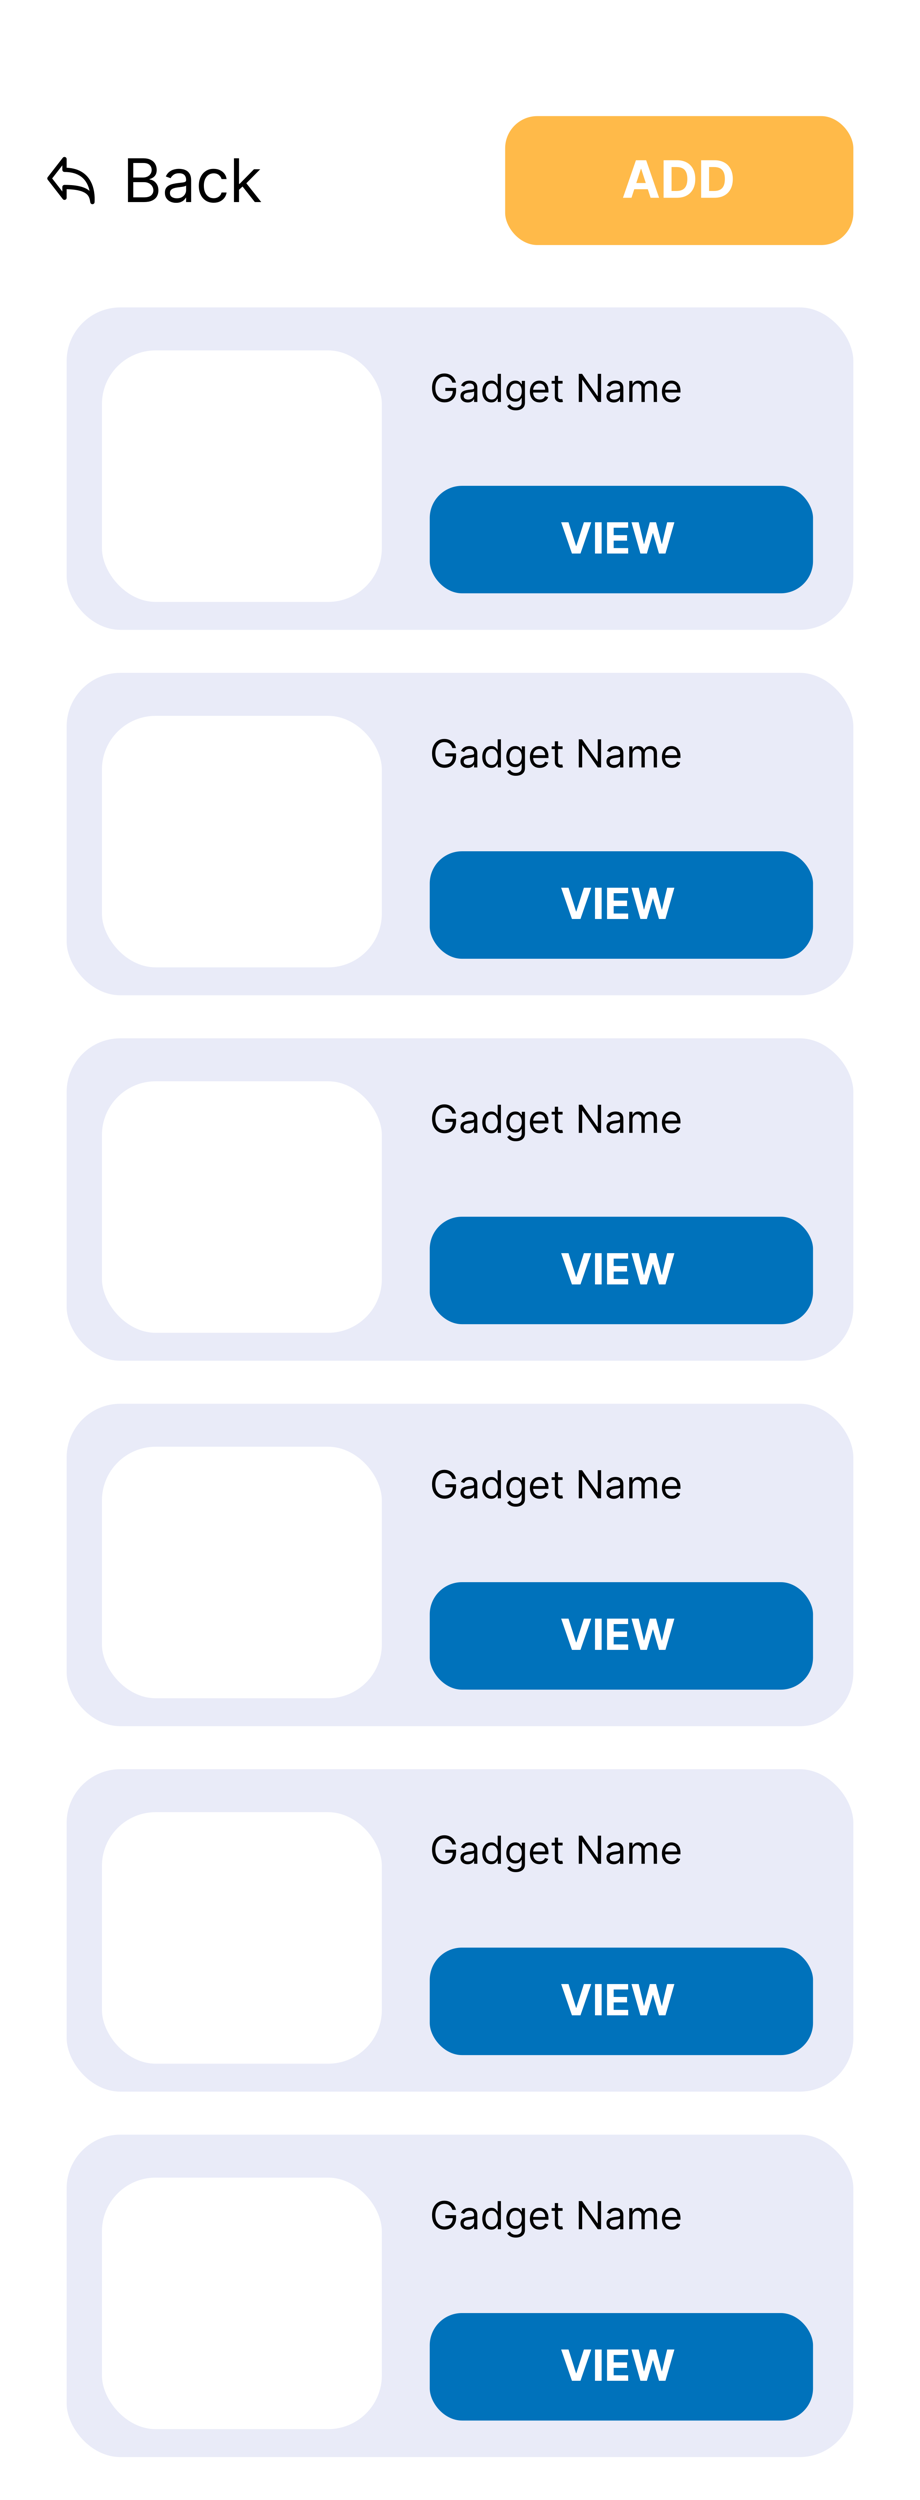 <svg width="428" height="1163" viewBox="0 0 428 1163" fill="none" xmlns="http://www.w3.org/2000/svg">
<rect width="428" height="1163" fill="white"/>
<rect x="31" y="143" width="366" height="150" rx="25" fill="#E9EBF8"/>
<g filter="url(#filter0_d_1_88)">
<rect x="47.423" y="159" width="130.212" height="117" rx="25" fill="white"/>
</g>
<path d="M210.457 178C210.317 177.57 210.131 177.184 209.901 176.843C209.675 176.498 209.405 176.204 209.089 175.961C208.778 175.718 208.425 175.533 208.028 175.405C207.632 175.277 207.197 175.213 206.724 175.213C205.949 175.213 205.243 175.413 204.608 175.814C203.974 176.214 203.469 176.805 203.094 177.585C202.719 178.364 202.531 179.321 202.531 180.455C202.531 181.588 202.721 182.545 203.1 183.325C203.479 184.104 203.993 184.695 204.64 185.095C205.288 185.496 206.017 185.696 206.827 185.696C207.577 185.696 208.237 185.536 208.808 185.217C209.383 184.893 209.831 184.437 210.15 183.849C210.474 183.256 210.636 182.56 210.636 181.759L211.122 181.861H207.184V180.455H212.17V181.861C212.17 182.939 211.94 183.876 211.48 184.673C211.024 185.47 210.393 186.088 209.588 186.527C208.787 186.962 207.866 187.179 206.827 187.179C205.667 187.179 204.649 186.906 203.771 186.361C202.898 185.815 202.216 185.04 201.726 184.034C201.24 183.028 200.997 181.835 200.997 180.455C200.997 179.419 201.135 178.488 201.412 177.661C201.694 176.83 202.09 176.123 202.601 175.539C203.113 174.955 203.718 174.508 204.417 174.197C205.116 173.886 205.885 173.73 206.724 173.73C207.415 173.73 208.058 173.835 208.655 174.043C209.255 174.248 209.79 174.54 210.259 174.919C210.732 175.294 211.126 175.744 211.442 176.268C211.757 176.788 211.974 177.365 212.094 178H210.457ZM217.57 187.23C216.948 187.23 216.383 187.113 215.876 186.879C215.369 186.64 214.966 186.297 214.668 185.849C214.37 185.398 214.221 184.852 214.221 184.213C214.221 183.651 214.331 183.195 214.553 182.845C214.774 182.491 215.071 182.214 215.441 182.014C215.812 181.814 216.221 181.665 216.669 181.567C217.12 181.464 217.574 181.384 218.03 181.324C218.627 181.247 219.11 181.19 219.481 181.151C219.856 181.109 220.129 181.038 220.299 180.94C220.474 180.842 220.561 180.672 220.561 180.429V180.378C220.561 179.747 220.389 179.257 220.044 178.908C219.703 178.558 219.185 178.384 218.49 178.384C217.77 178.384 217.206 178.541 216.796 178.857C216.387 179.172 216.1 179.509 215.934 179.866L214.502 179.355C214.757 178.759 215.098 178.294 215.524 177.962C215.955 177.625 216.424 177.391 216.931 177.259C217.442 177.122 217.945 177.054 218.439 177.054C218.755 177.054 219.117 177.092 219.526 177.169C219.939 177.241 220.338 177.393 220.721 177.623C221.109 177.853 221.431 178.2 221.686 178.665C221.942 179.129 222.07 179.751 222.07 180.531V187H220.561V185.67H220.485C220.382 185.884 220.212 186.112 219.973 186.354C219.735 186.597 219.417 186.804 219.021 186.974C218.625 187.145 218.141 187.23 217.57 187.23ZM217.8 185.875C218.397 185.875 218.899 185.758 219.309 185.523C219.722 185.289 220.033 184.987 220.242 184.616C220.455 184.245 220.561 183.855 220.561 183.446V182.065C220.497 182.142 220.357 182.212 220.14 182.276C219.926 182.336 219.679 182.389 219.398 182.436C219.121 182.479 218.85 182.517 218.586 182.551C218.326 182.581 218.115 182.607 217.953 182.628C217.561 182.679 217.195 182.762 216.854 182.877C216.517 182.988 216.245 183.156 216.036 183.382C215.831 183.604 215.729 183.906 215.729 184.29C215.729 184.814 215.923 185.21 216.311 185.479C216.703 185.743 217.199 185.875 217.8 185.875ZM228.531 187.205C227.713 187.205 226.99 186.998 226.364 186.585C225.737 186.167 225.247 185.579 224.894 184.82C224.54 184.058 224.363 183.156 224.363 182.116C224.363 181.085 224.54 180.19 224.894 179.432C225.247 178.673 225.74 178.087 226.37 177.674C227.001 177.261 227.73 177.054 228.556 177.054C229.195 177.054 229.7 177.161 230.071 177.374C230.446 177.582 230.732 177.821 230.928 178.089C231.128 178.354 231.284 178.571 231.394 178.741H231.522V173.909H233.031V187H231.573V185.491H231.394C231.284 185.67 231.126 185.896 230.921 186.169C230.717 186.437 230.425 186.678 230.046 186.891C229.666 187.1 229.161 187.205 228.531 187.205ZM228.735 185.849C229.34 185.849 229.852 185.692 230.269 185.376C230.687 185.057 231.004 184.616 231.222 184.053C231.439 183.487 231.548 182.832 231.548 182.091C231.548 181.358 231.441 180.717 231.228 180.167C231.015 179.613 230.7 179.183 230.282 178.876C229.865 178.565 229.349 178.409 228.735 178.409C228.096 178.409 227.563 178.573 227.137 178.901C226.715 179.225 226.398 179.666 226.185 180.224C225.976 180.778 225.872 181.401 225.872 182.091C225.872 182.79 225.978 183.425 226.191 183.996C226.409 184.562 226.728 185.014 227.15 185.351C227.576 185.683 228.105 185.849 228.735 185.849ZM239.966 190.886C239.237 190.886 238.611 190.793 238.087 190.605C237.563 190.422 237.126 190.179 236.776 189.876C236.431 189.578 236.156 189.259 235.952 188.918L237.154 188.074C237.29 188.253 237.463 188.457 237.671 188.688C237.88 188.922 238.166 189.124 238.528 189.295C238.894 189.469 239.374 189.557 239.966 189.557C240.759 189.557 241.413 189.365 241.928 188.982C242.444 188.598 242.702 187.997 242.702 187.179V185.185H242.574C242.463 185.364 242.306 185.585 242.101 185.849C241.901 186.109 241.611 186.342 241.232 186.546C240.857 186.746 240.35 186.847 239.71 186.847C238.918 186.847 238.206 186.659 237.575 186.284C236.949 185.909 236.453 185.364 236.086 184.648C235.724 183.932 235.543 183.062 235.543 182.04C235.543 181.034 235.72 180.158 236.073 179.413C236.427 178.663 236.919 178.083 237.55 177.674C238.181 177.261 238.909 177.054 239.736 177.054C240.375 177.054 240.882 177.161 241.257 177.374C241.637 177.582 241.926 177.821 242.127 178.089C242.331 178.354 242.489 178.571 242.6 178.741H242.753V177.182H244.21V187.281C244.21 188.125 244.019 188.811 243.635 189.339C243.256 189.872 242.744 190.262 242.101 190.509C241.462 190.761 240.75 190.886 239.966 190.886ZM239.915 185.491C240.52 185.491 241.031 185.353 241.449 185.076C241.867 184.799 242.184 184.401 242.401 183.881C242.619 183.361 242.727 182.739 242.727 182.014C242.727 181.307 242.621 180.683 242.408 180.141C242.195 179.6 241.879 179.176 241.462 178.869C241.044 178.562 240.529 178.409 239.915 178.409C239.276 178.409 238.743 178.571 238.317 178.895C237.895 179.219 237.578 179.653 237.365 180.199C237.156 180.744 237.051 181.349 237.051 182.014C237.051 182.696 237.158 183.299 237.371 183.823C237.588 184.343 237.908 184.752 238.33 185.05C238.756 185.344 239.284 185.491 239.915 185.491ZM251.088 187.205C250.142 187.205 249.326 186.996 248.64 186.578C247.958 186.156 247.432 185.568 247.061 184.814C246.695 184.055 246.512 183.173 246.512 182.168C246.512 181.162 246.695 180.276 247.061 179.509C247.432 178.737 247.948 178.136 248.608 177.706C249.273 177.271 250.048 177.054 250.935 177.054C251.446 177.054 251.951 177.139 252.45 177.31C252.948 177.48 253.402 177.757 253.811 178.141C254.22 178.52 254.546 179.023 254.789 179.649C255.032 180.276 255.154 181.047 255.154 181.963V182.602H247.585V181.298H253.619C253.619 180.744 253.509 180.25 253.287 179.815C253.07 179.381 252.759 179.038 252.354 178.786C251.953 178.535 251.48 178.409 250.935 178.409C250.334 178.409 249.814 178.558 249.375 178.857C248.94 179.151 248.606 179.534 248.372 180.007C248.137 180.48 248.02 180.987 248.02 181.528V182.398C248.02 183.139 248.148 183.768 248.404 184.283C248.664 184.795 249.024 185.185 249.484 185.453C249.944 185.717 250.479 185.849 251.088 185.849C251.485 185.849 251.842 185.794 252.162 185.683C252.486 185.568 252.765 185.398 252.999 185.172C253.234 184.942 253.415 184.656 253.543 184.315L255 184.724C254.847 185.219 254.589 185.653 254.227 186.028C253.865 186.399 253.417 186.689 252.884 186.898C252.352 187.102 251.753 187.205 251.088 187.205ZM261.718 177.182V178.46H256.63V177.182H261.718ZM258.113 174.83H259.622V184.188C259.622 184.614 259.683 184.933 259.807 185.146C259.935 185.355 260.097 185.496 260.293 185.568C260.493 185.636 260.704 185.67 260.926 185.67C261.092 185.67 261.228 185.662 261.335 185.645C261.441 185.624 261.526 185.607 261.59 185.594L261.897 186.949C261.795 186.987 261.652 187.026 261.469 187.064C261.286 187.107 261.053 187.128 260.772 187.128C260.346 187.128 259.928 187.036 259.519 186.853C259.115 186.67 258.778 186.391 258.509 186.016C258.245 185.641 258.113 185.168 258.113 184.597V174.83ZM279.635 173.909V187H278.101L270.967 176.722H270.84V187H269.254V173.909H270.789L277.948 184.213H278.075V173.909H279.635ZM285.492 187.23C284.87 187.23 284.305 187.113 283.798 186.879C283.291 186.64 282.888 186.297 282.59 185.849C282.292 185.398 282.142 184.852 282.142 184.213C282.142 183.651 282.253 183.195 282.475 182.845C282.696 182.491 282.993 182.214 283.363 182.014C283.734 181.814 284.143 181.665 284.591 181.567C285.042 181.464 285.496 181.384 285.952 181.324C286.549 181.247 287.032 181.19 287.403 181.151C287.778 181.109 288.051 181.038 288.221 180.94C288.396 180.842 288.483 180.672 288.483 180.429V180.378C288.483 179.747 288.311 179.257 287.966 178.908C287.625 178.558 287.107 178.384 286.412 178.384C285.692 178.384 285.127 178.541 284.718 178.857C284.309 179.172 284.022 179.509 283.855 179.866L282.424 179.355C282.679 178.759 283.02 178.294 283.446 177.962C283.877 177.625 284.346 177.391 284.853 177.259C285.364 177.122 285.867 177.054 286.361 177.054C286.676 177.054 287.039 177.092 287.448 177.169C287.861 177.241 288.26 177.393 288.643 177.623C289.031 177.853 289.353 178.2 289.608 178.665C289.864 179.129 289.992 179.751 289.992 180.531V187H288.483V185.67H288.407C288.304 185.884 288.134 186.112 287.895 186.354C287.657 186.597 287.339 186.804 286.943 186.974C286.546 187.145 286.063 187.23 285.492 187.23ZM285.722 185.875C286.319 185.875 286.821 185.758 287.23 185.523C287.644 185.289 287.955 184.987 288.164 184.616C288.377 184.245 288.483 183.855 288.483 183.446V182.065C288.419 182.142 288.279 182.212 288.061 182.276C287.848 182.336 287.601 182.389 287.32 182.436C287.043 182.479 286.772 182.517 286.508 182.551C286.248 182.581 286.037 182.607 285.875 182.628C285.483 182.679 285.117 182.762 284.776 182.877C284.439 182.988 284.167 183.156 283.958 183.382C283.753 183.604 283.651 183.906 283.651 184.29C283.651 184.814 283.845 185.21 284.233 185.479C284.625 185.743 285.121 185.875 285.722 185.875ZM292.745 187V177.182H294.203V178.716H294.33C294.535 178.192 294.865 177.785 295.321 177.495C295.777 177.201 296.325 177.054 296.964 177.054C297.612 177.054 298.151 177.201 298.581 177.495C299.016 177.785 299.355 178.192 299.597 178.716H299.7C299.951 178.209 300.328 177.806 300.831 177.508C301.334 177.205 301.937 177.054 302.64 177.054C303.518 177.054 304.236 177.329 304.794 177.879C305.352 178.424 305.632 179.274 305.632 180.429V187H304.123V180.429C304.123 179.705 303.925 179.187 303.529 178.876C303.132 178.565 302.666 178.409 302.129 178.409C301.438 178.409 300.904 178.618 300.524 179.036C300.145 179.449 299.955 179.973 299.955 180.608V187H298.421V180.276C298.421 179.717 298.24 179.268 297.878 178.927C297.516 178.582 297.049 178.409 296.478 178.409C296.086 178.409 295.72 178.513 295.379 178.722C295.042 178.931 294.769 179.221 294.561 179.592C294.356 179.958 294.254 180.382 294.254 180.864V187H292.745ZM312.506 187.205C311.56 187.205 310.744 186.996 310.058 186.578C309.376 186.156 308.85 185.568 308.479 184.814C308.113 184.055 307.929 183.173 307.929 182.168C307.929 181.162 308.113 180.276 308.479 179.509C308.85 178.737 309.366 178.136 310.026 177.706C310.691 177.271 311.466 177.054 312.353 177.054C312.864 177.054 313.369 177.139 313.868 177.31C314.366 177.48 314.82 177.757 315.229 178.141C315.638 178.52 315.964 179.023 316.207 179.649C316.45 180.276 316.572 181.047 316.572 181.963V182.602H309.003V181.298H315.037C315.037 180.744 314.927 180.25 314.705 179.815C314.488 179.381 314.177 179.038 313.772 178.786C313.371 178.535 312.898 178.409 312.353 178.409C311.752 178.409 311.232 178.558 310.793 178.857C310.358 179.151 310.024 179.534 309.79 180.007C309.555 180.48 309.438 180.987 309.438 181.528V182.398C309.438 183.139 309.566 183.768 309.822 184.283C310.081 184.795 310.442 185.185 310.902 185.453C311.362 185.717 311.897 185.849 312.506 185.849C312.902 185.849 313.26 185.794 313.58 185.683C313.904 185.568 314.183 185.398 314.417 185.172C314.652 184.942 314.833 184.656 314.961 184.315L316.418 184.724C316.265 185.219 316.007 185.653 315.645 186.028C315.282 186.399 314.835 186.689 314.302 186.898C313.77 187.102 313.171 187.205 312.506 187.205Z" fill="black"/>
<rect x="199.923" y="226" width="178.308" height="50" rx="15" fill="#0072BB"/>
<path d="M264.476 242.955L267.992 254.006H268.126L271.649 242.955H275.058L270.044 257.5H266.081L261.06 242.955H264.476ZM279.884 242.955V257.5H276.809V242.955H279.884ZM282.414 257.5V242.955H292.216V245.49H285.49V248.956H291.711V251.491H285.49V254.964H292.244V257.5H282.414ZM297.935 257.5L293.773 242.955H297.132L299.54 253.061H299.661L302.317 242.955H305.193L307.842 253.082H307.97L310.378 242.955H313.737L309.575 257.5H306.578L303.808 247.99H303.695L300.932 257.5H297.935Z" fill="white"/>
<rect x="31" y="313" width="366" height="150" rx="25" fill="#E9EBF8"/>
<g filter="url(#filter1_d_1_88)">
<rect x="47.423" y="329" width="130.212" height="117" rx="25" fill="white"/>
</g>
<path d="M210.457 348C210.317 347.57 210.131 347.184 209.901 346.843C209.675 346.498 209.405 346.204 209.089 345.961C208.778 345.718 208.425 345.533 208.028 345.405C207.632 345.277 207.197 345.213 206.724 345.213C205.949 345.213 205.243 345.413 204.608 345.814C203.974 346.214 203.469 346.805 203.094 347.585C202.719 348.364 202.531 349.321 202.531 350.455C202.531 351.588 202.721 352.545 203.1 353.325C203.479 354.104 203.993 354.695 204.64 355.095C205.288 355.496 206.017 355.696 206.827 355.696C207.577 355.696 208.237 355.536 208.808 355.217C209.383 354.893 209.831 354.437 210.15 353.849C210.474 353.256 210.636 352.56 210.636 351.759L211.122 351.861H207.184V350.455H212.17V351.861C212.17 352.939 211.94 353.876 211.48 354.673C211.024 355.47 210.393 356.088 209.588 356.527C208.787 356.962 207.866 357.179 206.827 357.179C205.667 357.179 204.649 356.906 203.771 356.361C202.898 355.815 202.216 355.04 201.726 354.034C201.24 353.028 200.997 351.835 200.997 350.455C200.997 349.419 201.135 348.488 201.412 347.661C201.694 346.83 202.09 346.123 202.601 345.539C203.113 344.955 203.718 344.508 204.417 344.197C205.116 343.886 205.885 343.73 206.724 343.73C207.415 343.73 208.058 343.835 208.655 344.043C209.255 344.248 209.79 344.54 210.259 344.919C210.732 345.294 211.126 345.744 211.442 346.268C211.757 346.788 211.974 347.365 212.094 348H210.457ZM217.57 357.23C216.948 357.23 216.383 357.113 215.876 356.879C215.369 356.64 214.966 356.297 214.668 355.849C214.37 355.398 214.221 354.852 214.221 354.213C214.221 353.651 214.331 353.195 214.553 352.845C214.774 352.491 215.071 352.214 215.441 352.014C215.812 351.814 216.221 351.665 216.669 351.567C217.12 351.464 217.574 351.384 218.03 351.324C218.627 351.247 219.11 351.19 219.481 351.151C219.856 351.109 220.129 351.038 220.299 350.94C220.474 350.842 220.561 350.672 220.561 350.429V350.378C220.561 349.747 220.389 349.257 220.044 348.908C219.703 348.558 219.185 348.384 218.49 348.384C217.77 348.384 217.206 348.541 216.796 348.857C216.387 349.172 216.1 349.509 215.934 349.866L214.502 349.355C214.757 348.759 215.098 348.294 215.524 347.962C215.955 347.625 216.424 347.391 216.931 347.259C217.442 347.122 217.945 347.054 218.439 347.054C218.755 347.054 219.117 347.092 219.526 347.169C219.939 347.241 220.338 347.393 220.721 347.623C221.109 347.853 221.431 348.2 221.686 348.665C221.942 349.129 222.07 349.751 222.07 350.531V357H220.561V355.67H220.485C220.382 355.884 220.212 356.112 219.973 356.354C219.735 356.597 219.417 356.804 219.021 356.974C218.625 357.145 218.141 357.23 217.57 357.23ZM217.8 355.875C218.397 355.875 218.899 355.758 219.309 355.523C219.722 355.289 220.033 354.987 220.242 354.616C220.455 354.245 220.561 353.855 220.561 353.446V352.065C220.497 352.142 220.357 352.212 220.14 352.276C219.926 352.336 219.679 352.389 219.398 352.436C219.121 352.479 218.85 352.517 218.586 352.551C218.326 352.581 218.115 352.607 217.953 352.628C217.561 352.679 217.195 352.762 216.854 352.877C216.517 352.988 216.245 353.156 216.036 353.382C215.831 353.604 215.729 353.906 215.729 354.29C215.729 354.814 215.923 355.21 216.311 355.479C216.703 355.743 217.199 355.875 217.8 355.875ZM228.531 357.205C227.713 357.205 226.99 356.998 226.364 356.585C225.737 356.167 225.247 355.579 224.894 354.82C224.54 354.058 224.363 353.156 224.363 352.116C224.363 351.085 224.54 350.19 224.894 349.432C225.247 348.673 225.74 348.087 226.37 347.674C227.001 347.261 227.73 347.054 228.556 347.054C229.195 347.054 229.7 347.161 230.071 347.374C230.446 347.582 230.732 347.821 230.928 348.089C231.128 348.354 231.284 348.571 231.394 348.741H231.522V343.909H233.031V357H231.573V355.491H231.394C231.284 355.67 231.126 355.896 230.921 356.169C230.717 356.437 230.425 356.678 230.046 356.891C229.666 357.1 229.161 357.205 228.531 357.205ZM228.735 355.849C229.34 355.849 229.852 355.692 230.269 355.376C230.687 355.057 231.004 354.616 231.222 354.053C231.439 353.487 231.548 352.832 231.548 352.091C231.548 351.358 231.441 350.717 231.228 350.167C231.015 349.613 230.7 349.183 230.282 348.876C229.865 348.565 229.349 348.409 228.735 348.409C228.096 348.409 227.563 348.573 227.137 348.901C226.715 349.225 226.398 349.666 226.185 350.224C225.976 350.778 225.872 351.401 225.872 352.091C225.872 352.79 225.978 353.425 226.191 353.996C226.409 354.562 226.728 355.014 227.15 355.351C227.576 355.683 228.105 355.849 228.735 355.849ZM239.966 360.886C239.237 360.886 238.611 360.793 238.087 360.605C237.563 360.422 237.126 360.179 236.776 359.876C236.431 359.578 236.156 359.259 235.952 358.918L237.154 358.074C237.29 358.253 237.463 358.457 237.671 358.688C237.88 358.922 238.166 359.124 238.528 359.295C238.894 359.469 239.374 359.557 239.966 359.557C240.759 359.557 241.413 359.365 241.928 358.982C242.444 358.598 242.702 357.997 242.702 357.179V355.185H242.574C242.463 355.364 242.306 355.585 242.101 355.849C241.901 356.109 241.611 356.342 241.232 356.546C240.857 356.746 240.35 356.847 239.71 356.847C238.918 356.847 238.206 356.659 237.575 356.284C236.949 355.909 236.453 355.364 236.086 354.648C235.724 353.932 235.543 353.062 235.543 352.04C235.543 351.034 235.72 350.158 236.073 349.413C236.427 348.663 236.919 348.083 237.55 347.674C238.181 347.261 238.909 347.054 239.736 347.054C240.375 347.054 240.882 347.161 241.257 347.374C241.637 347.582 241.926 347.821 242.127 348.089C242.331 348.354 242.489 348.571 242.6 348.741H242.753V347.182H244.21V357.281C244.21 358.125 244.019 358.811 243.635 359.339C243.256 359.872 242.744 360.262 242.101 360.509C241.462 360.761 240.75 360.886 239.966 360.886ZM239.915 355.491C240.52 355.491 241.031 355.353 241.449 355.076C241.867 354.799 242.184 354.401 242.401 353.881C242.619 353.361 242.727 352.739 242.727 352.014C242.727 351.307 242.621 350.683 242.408 350.141C242.195 349.6 241.879 349.176 241.462 348.869C241.044 348.562 240.529 348.409 239.915 348.409C239.276 348.409 238.743 348.571 238.317 348.895C237.895 349.219 237.578 349.653 237.365 350.199C237.156 350.744 237.051 351.349 237.051 352.014C237.051 352.696 237.158 353.299 237.371 353.823C237.588 354.343 237.908 354.752 238.33 355.05C238.756 355.344 239.284 355.491 239.915 355.491ZM251.088 357.205C250.142 357.205 249.326 356.996 248.64 356.578C247.958 356.156 247.432 355.568 247.061 354.814C246.695 354.055 246.512 353.173 246.512 352.168C246.512 351.162 246.695 350.276 247.061 349.509C247.432 348.737 247.948 348.136 248.608 347.706C249.273 347.271 250.048 347.054 250.935 347.054C251.446 347.054 251.951 347.139 252.45 347.31C252.948 347.48 253.402 347.757 253.811 348.141C254.22 348.52 254.546 349.023 254.789 349.649C255.032 350.276 255.154 351.047 255.154 351.963V352.602H247.585V351.298H253.619C253.619 350.744 253.509 350.25 253.287 349.815C253.07 349.381 252.759 349.038 252.354 348.786C251.953 348.535 251.48 348.409 250.935 348.409C250.334 348.409 249.814 348.558 249.375 348.857C248.94 349.151 248.606 349.534 248.372 350.007C248.137 350.48 248.02 350.987 248.02 351.528V352.398C248.02 353.139 248.148 353.768 248.404 354.283C248.664 354.795 249.024 355.185 249.484 355.453C249.944 355.717 250.479 355.849 251.088 355.849C251.485 355.849 251.842 355.794 252.162 355.683C252.486 355.568 252.765 355.398 252.999 355.172C253.234 354.942 253.415 354.656 253.543 354.315L255 354.724C254.847 355.219 254.589 355.653 254.227 356.028C253.865 356.399 253.417 356.689 252.884 356.898C252.352 357.102 251.753 357.205 251.088 357.205ZM261.718 347.182V348.46H256.63V347.182H261.718ZM258.113 344.83H259.622V354.188C259.622 354.614 259.683 354.933 259.807 355.146C259.935 355.355 260.097 355.496 260.293 355.568C260.493 355.636 260.704 355.67 260.926 355.67C261.092 355.67 261.228 355.662 261.335 355.645C261.441 355.624 261.526 355.607 261.59 355.594L261.897 356.949C261.795 356.987 261.652 357.026 261.469 357.064C261.286 357.107 261.053 357.128 260.772 357.128C260.346 357.128 259.928 357.036 259.519 356.853C259.115 356.67 258.778 356.391 258.509 356.016C258.245 355.641 258.113 355.168 258.113 354.597V344.83ZM279.635 343.909V357H278.101L270.967 346.722H270.84V357H269.254V343.909H270.789L277.948 354.213H278.075V343.909H279.635ZM285.492 357.23C284.87 357.23 284.305 357.113 283.798 356.879C283.291 356.64 282.888 356.297 282.59 355.849C282.292 355.398 282.142 354.852 282.142 354.213C282.142 353.651 282.253 353.195 282.475 352.845C282.696 352.491 282.993 352.214 283.363 352.014C283.734 351.814 284.143 351.665 284.591 351.567C285.042 351.464 285.496 351.384 285.952 351.324C286.549 351.247 287.032 351.19 287.403 351.151C287.778 351.109 288.051 351.038 288.221 350.94C288.396 350.842 288.483 350.672 288.483 350.429V350.378C288.483 349.747 288.311 349.257 287.966 348.908C287.625 348.558 287.107 348.384 286.412 348.384C285.692 348.384 285.127 348.541 284.718 348.857C284.309 349.172 284.022 349.509 283.855 349.866L282.424 349.355C282.679 348.759 283.02 348.294 283.446 347.962C283.877 347.625 284.346 347.391 284.853 347.259C285.364 347.122 285.867 347.054 286.361 347.054C286.676 347.054 287.039 347.092 287.448 347.169C287.861 347.241 288.26 347.393 288.643 347.623C289.031 347.853 289.353 348.2 289.608 348.665C289.864 349.129 289.992 349.751 289.992 350.531V357H288.483V355.67H288.407C288.304 355.884 288.134 356.112 287.895 356.354C287.657 356.597 287.339 356.804 286.943 356.974C286.546 357.145 286.063 357.23 285.492 357.23ZM285.722 355.875C286.319 355.875 286.821 355.758 287.23 355.523C287.644 355.289 287.955 354.987 288.164 354.616C288.377 354.245 288.483 353.855 288.483 353.446V352.065C288.419 352.142 288.279 352.212 288.061 352.276C287.848 352.336 287.601 352.389 287.32 352.436C287.043 352.479 286.772 352.517 286.508 352.551C286.248 352.581 286.037 352.607 285.875 352.628C285.483 352.679 285.117 352.762 284.776 352.877C284.439 352.988 284.167 353.156 283.958 353.382C283.753 353.604 283.651 353.906 283.651 354.29C283.651 354.814 283.845 355.21 284.233 355.479C284.625 355.743 285.121 355.875 285.722 355.875ZM292.745 357V347.182H294.203V348.716H294.33C294.535 348.192 294.865 347.785 295.321 347.495C295.777 347.201 296.325 347.054 296.964 347.054C297.612 347.054 298.151 347.201 298.581 347.495C299.016 347.785 299.355 348.192 299.597 348.716H299.7C299.951 348.209 300.328 347.806 300.831 347.508C301.334 347.205 301.937 347.054 302.64 347.054C303.518 347.054 304.236 347.329 304.794 347.879C305.352 348.424 305.632 349.274 305.632 350.429V357H304.123V350.429C304.123 349.705 303.925 349.187 303.529 348.876C303.132 348.565 302.666 348.409 302.129 348.409C301.438 348.409 300.904 348.618 300.524 349.036C300.145 349.449 299.955 349.973 299.955 350.608V357H298.421V350.276C298.421 349.717 298.24 349.268 297.878 348.927C297.516 348.582 297.049 348.409 296.478 348.409C296.086 348.409 295.72 348.513 295.379 348.722C295.042 348.931 294.769 349.221 294.561 349.592C294.356 349.958 294.254 350.382 294.254 350.864V357H292.745ZM312.506 357.205C311.56 357.205 310.744 356.996 310.058 356.578C309.376 356.156 308.85 355.568 308.479 354.814C308.113 354.055 307.929 353.173 307.929 352.168C307.929 351.162 308.113 350.276 308.479 349.509C308.85 348.737 309.366 348.136 310.026 347.706C310.691 347.271 311.466 347.054 312.353 347.054C312.864 347.054 313.369 347.139 313.868 347.31C314.366 347.48 314.82 347.757 315.229 348.141C315.638 348.52 315.964 349.023 316.207 349.649C316.45 350.276 316.572 351.047 316.572 351.963V352.602H309.003V351.298H315.037C315.037 350.744 314.927 350.25 314.705 349.815C314.488 349.381 314.177 349.038 313.772 348.786C313.371 348.535 312.898 348.409 312.353 348.409C311.752 348.409 311.232 348.558 310.793 348.857C310.358 349.151 310.024 349.534 309.79 350.007C309.555 350.48 309.438 350.987 309.438 351.528V352.398C309.438 353.139 309.566 353.768 309.822 354.283C310.081 354.795 310.442 355.185 310.902 355.453C311.362 355.717 311.897 355.849 312.506 355.849C312.902 355.849 313.26 355.794 313.58 355.683C313.904 355.568 314.183 355.398 314.417 355.172C314.652 354.942 314.833 354.656 314.961 354.315L316.418 354.724C316.265 355.219 316.007 355.653 315.645 356.028C315.282 356.399 314.835 356.689 314.302 356.898C313.77 357.102 313.171 357.205 312.506 357.205Z" fill="black"/>
<rect x="199.923" y="396" width="178.308" height="50" rx="15" fill="#0072BB"/>
<path d="M264.476 412.955L267.992 424.006H268.126L271.649 412.955H275.058L270.044 427.5H266.081L261.06 412.955H264.476ZM279.884 412.955V427.5H276.809V412.955H279.884ZM282.414 427.5V412.955H292.216V415.49H285.49V418.956H291.711V421.491H285.49V424.964H292.244V427.5H282.414ZM297.935 427.5L293.773 412.955H297.132L299.54 423.061H299.661L302.317 412.955H305.193L307.842 423.082H307.97L310.378 412.955H313.737L309.575 427.5H306.578L303.808 417.99H303.695L300.932 427.5H297.935Z" fill="white"/>
<rect x="31" y="483" width="366" height="150" rx="25" fill="#E9EBF8"/>
<g filter="url(#filter2_d_1_88)">
<rect x="47.423" y="499" width="130.212" height="117" rx="25" fill="white"/>
</g>
<path d="M210.457 518C210.317 517.57 210.131 517.184 209.901 516.843C209.675 516.498 209.405 516.204 209.089 515.961C208.778 515.718 208.425 515.533 208.028 515.405C207.632 515.277 207.197 515.213 206.724 515.213C205.949 515.213 205.243 515.413 204.608 515.814C203.974 516.214 203.469 516.805 203.094 517.585C202.719 518.364 202.531 519.321 202.531 520.455C202.531 521.588 202.721 522.545 203.1 523.325C203.479 524.104 203.993 524.695 204.64 525.095C205.288 525.496 206.017 525.696 206.827 525.696C207.577 525.696 208.237 525.536 208.808 525.217C209.383 524.893 209.831 524.437 210.15 523.849C210.474 523.256 210.636 522.56 210.636 521.759L211.122 521.861H207.184V520.455H212.17V521.861C212.17 522.939 211.94 523.876 211.48 524.673C211.024 525.47 210.393 526.088 209.588 526.527C208.787 526.962 207.866 527.179 206.827 527.179C205.667 527.179 204.649 526.906 203.771 526.361C202.898 525.815 202.216 525.04 201.726 524.034C201.24 523.028 200.997 521.835 200.997 520.455C200.997 519.419 201.135 518.488 201.412 517.661C201.694 516.83 202.09 516.123 202.601 515.539C203.113 514.955 203.718 514.508 204.417 514.197C205.116 513.886 205.885 513.73 206.724 513.73C207.415 513.73 208.058 513.835 208.655 514.043C209.255 514.248 209.79 514.54 210.259 514.919C210.732 515.294 211.126 515.744 211.442 516.268C211.757 516.788 211.974 517.365 212.094 518H210.457ZM217.57 527.23C216.948 527.23 216.383 527.113 215.876 526.879C215.369 526.64 214.966 526.297 214.668 525.849C214.37 525.398 214.221 524.852 214.221 524.213C214.221 523.651 214.331 523.195 214.553 522.845C214.774 522.491 215.071 522.214 215.441 522.014C215.812 521.814 216.221 521.665 216.669 521.567C217.12 521.464 217.574 521.384 218.03 521.324C218.627 521.247 219.11 521.19 219.481 521.151C219.856 521.109 220.129 521.038 220.299 520.94C220.474 520.842 220.561 520.672 220.561 520.429V520.378C220.561 519.747 220.389 519.257 220.044 518.908C219.703 518.558 219.185 518.384 218.49 518.384C217.77 518.384 217.206 518.541 216.796 518.857C216.387 519.172 216.1 519.509 215.934 519.866L214.502 519.355C214.757 518.759 215.098 518.294 215.524 517.962C215.955 517.625 216.424 517.391 216.931 517.259C217.442 517.122 217.945 517.054 218.439 517.054C218.755 517.054 219.117 517.092 219.526 517.169C219.939 517.241 220.338 517.393 220.721 517.623C221.109 517.853 221.431 518.2 221.686 518.665C221.942 519.129 222.07 519.751 222.07 520.531V527H220.561V525.67H220.485C220.382 525.884 220.212 526.112 219.973 526.354C219.735 526.597 219.417 526.804 219.021 526.974C218.625 527.145 218.141 527.23 217.57 527.23ZM217.8 525.875C218.397 525.875 218.899 525.758 219.309 525.523C219.722 525.289 220.033 524.987 220.242 524.616C220.455 524.245 220.561 523.855 220.561 523.446V522.065C220.497 522.142 220.357 522.212 220.14 522.276C219.926 522.336 219.679 522.389 219.398 522.436C219.121 522.479 218.85 522.517 218.586 522.551C218.326 522.581 218.115 522.607 217.953 522.628C217.561 522.679 217.195 522.762 216.854 522.877C216.517 522.988 216.245 523.156 216.036 523.382C215.831 523.604 215.729 523.906 215.729 524.29C215.729 524.814 215.923 525.21 216.311 525.479C216.703 525.743 217.199 525.875 217.8 525.875ZM228.531 527.205C227.713 527.205 226.99 526.998 226.364 526.585C225.737 526.167 225.247 525.579 224.894 524.82C224.54 524.058 224.363 523.156 224.363 522.116C224.363 521.085 224.54 520.19 224.894 519.432C225.247 518.673 225.74 518.087 226.37 517.674C227.001 517.261 227.73 517.054 228.556 517.054C229.195 517.054 229.7 517.161 230.071 517.374C230.446 517.582 230.732 517.821 230.928 518.089C231.128 518.354 231.284 518.571 231.394 518.741H231.522V513.909H233.031V527H231.573V525.491H231.394C231.284 525.67 231.126 525.896 230.921 526.169C230.717 526.437 230.425 526.678 230.046 526.891C229.666 527.1 229.161 527.205 228.531 527.205ZM228.735 525.849C229.34 525.849 229.852 525.692 230.269 525.376C230.687 525.057 231.004 524.616 231.222 524.053C231.439 523.487 231.548 522.832 231.548 522.091C231.548 521.358 231.441 520.717 231.228 520.167C231.015 519.613 230.7 519.183 230.282 518.876C229.865 518.565 229.349 518.409 228.735 518.409C228.096 518.409 227.563 518.573 227.137 518.901C226.715 519.225 226.398 519.666 226.185 520.224C225.976 520.778 225.872 521.401 225.872 522.091C225.872 522.79 225.978 523.425 226.191 523.996C226.409 524.562 226.728 525.014 227.15 525.351C227.576 525.683 228.105 525.849 228.735 525.849ZM239.966 530.886C239.237 530.886 238.611 530.793 238.087 530.605C237.563 530.422 237.126 530.179 236.776 529.876C236.431 529.578 236.156 529.259 235.952 528.918L237.154 528.074C237.29 528.253 237.463 528.457 237.671 528.688C237.88 528.922 238.166 529.124 238.528 529.295C238.894 529.469 239.374 529.557 239.966 529.557C240.759 529.557 241.413 529.365 241.928 528.982C242.444 528.598 242.702 527.997 242.702 527.179V525.185H242.574C242.463 525.364 242.306 525.585 242.101 525.849C241.901 526.109 241.611 526.342 241.232 526.546C240.857 526.746 240.35 526.847 239.71 526.847C238.918 526.847 238.206 526.659 237.575 526.284C236.949 525.909 236.453 525.364 236.086 524.648C235.724 523.932 235.543 523.062 235.543 522.04C235.543 521.034 235.72 520.158 236.073 519.413C236.427 518.663 236.919 518.083 237.55 517.674C238.181 517.261 238.909 517.054 239.736 517.054C240.375 517.054 240.882 517.161 241.257 517.374C241.637 517.582 241.926 517.821 242.127 518.089C242.331 518.354 242.489 518.571 242.6 518.741H242.753V517.182H244.21V527.281C244.21 528.125 244.019 528.811 243.635 529.339C243.256 529.872 242.744 530.262 242.101 530.509C241.462 530.761 240.75 530.886 239.966 530.886ZM239.915 525.491C240.52 525.491 241.031 525.353 241.449 525.076C241.867 524.799 242.184 524.401 242.401 523.881C242.619 523.361 242.727 522.739 242.727 522.014C242.727 521.307 242.621 520.683 242.408 520.141C242.195 519.6 241.879 519.176 241.462 518.869C241.044 518.562 240.529 518.409 239.915 518.409C239.276 518.409 238.743 518.571 238.317 518.895C237.895 519.219 237.578 519.653 237.365 520.199C237.156 520.744 237.051 521.349 237.051 522.014C237.051 522.696 237.158 523.299 237.371 523.823C237.588 524.343 237.908 524.752 238.33 525.05C238.756 525.344 239.284 525.491 239.915 525.491ZM251.088 527.205C250.142 527.205 249.326 526.996 248.64 526.578C247.958 526.156 247.432 525.568 247.061 524.814C246.695 524.055 246.512 523.173 246.512 522.168C246.512 521.162 246.695 520.276 247.061 519.509C247.432 518.737 247.948 518.136 248.608 517.706C249.273 517.271 250.048 517.054 250.935 517.054C251.446 517.054 251.951 517.139 252.45 517.31C252.948 517.48 253.402 517.757 253.811 518.141C254.22 518.52 254.546 519.023 254.789 519.649C255.032 520.276 255.154 521.047 255.154 521.963V522.602H247.585V521.298H253.619C253.619 520.744 253.509 520.25 253.287 519.815C253.07 519.381 252.759 519.038 252.354 518.786C251.953 518.535 251.48 518.409 250.935 518.409C250.334 518.409 249.814 518.558 249.375 518.857C248.94 519.151 248.606 519.534 248.372 520.007C248.137 520.48 248.02 520.987 248.02 521.528V522.398C248.02 523.139 248.148 523.768 248.404 524.283C248.664 524.795 249.024 525.185 249.484 525.453C249.944 525.717 250.479 525.849 251.088 525.849C251.485 525.849 251.842 525.794 252.162 525.683C252.486 525.568 252.765 525.398 252.999 525.172C253.234 524.942 253.415 524.656 253.543 524.315L255 524.724C254.847 525.219 254.589 525.653 254.227 526.028C253.865 526.399 253.417 526.689 252.884 526.898C252.352 527.102 251.753 527.205 251.088 527.205ZM261.718 517.182V518.46H256.63V517.182H261.718ZM258.113 514.83H259.622V524.188C259.622 524.614 259.683 524.933 259.807 525.146C259.935 525.355 260.097 525.496 260.293 525.568C260.493 525.636 260.704 525.67 260.926 525.67C261.092 525.67 261.228 525.662 261.335 525.645C261.441 525.624 261.526 525.607 261.59 525.594L261.897 526.949C261.795 526.987 261.652 527.026 261.469 527.064C261.286 527.107 261.053 527.128 260.772 527.128C260.346 527.128 259.928 527.036 259.519 526.853C259.115 526.67 258.778 526.391 258.509 526.016C258.245 525.641 258.113 525.168 258.113 524.597V514.83ZM279.635 513.909V527H278.101L270.967 516.722H270.84V527H269.254V513.909H270.789L277.948 524.213H278.075V513.909H279.635ZM285.492 527.23C284.87 527.23 284.305 527.113 283.798 526.879C283.291 526.64 282.888 526.297 282.59 525.849C282.292 525.398 282.142 524.852 282.142 524.213C282.142 523.651 282.253 523.195 282.475 522.845C282.696 522.491 282.993 522.214 283.363 522.014C283.734 521.814 284.143 521.665 284.591 521.567C285.042 521.464 285.496 521.384 285.952 521.324C286.549 521.247 287.032 521.19 287.403 521.151C287.778 521.109 288.051 521.038 288.221 520.94C288.396 520.842 288.483 520.672 288.483 520.429V520.378C288.483 519.747 288.311 519.257 287.966 518.908C287.625 518.558 287.107 518.384 286.412 518.384C285.692 518.384 285.127 518.541 284.718 518.857C284.309 519.172 284.022 519.509 283.855 519.866L282.424 519.355C282.679 518.759 283.02 518.294 283.446 517.962C283.877 517.625 284.346 517.391 284.853 517.259C285.364 517.122 285.867 517.054 286.361 517.054C286.676 517.054 287.039 517.092 287.448 517.169C287.861 517.241 288.26 517.393 288.643 517.623C289.031 517.853 289.353 518.2 289.608 518.665C289.864 519.129 289.992 519.751 289.992 520.531V527H288.483V525.67H288.407C288.304 525.884 288.134 526.112 287.895 526.354C287.657 526.597 287.339 526.804 286.943 526.974C286.546 527.145 286.063 527.23 285.492 527.23ZM285.722 525.875C286.319 525.875 286.821 525.758 287.23 525.523C287.644 525.289 287.955 524.987 288.164 524.616C288.377 524.245 288.483 523.855 288.483 523.446V522.065C288.419 522.142 288.279 522.212 288.061 522.276C287.848 522.336 287.601 522.389 287.32 522.436C287.043 522.479 286.772 522.517 286.508 522.551C286.248 522.581 286.037 522.607 285.875 522.628C285.483 522.679 285.117 522.762 284.776 522.877C284.439 522.988 284.167 523.156 283.958 523.382C283.753 523.604 283.651 523.906 283.651 524.29C283.651 524.814 283.845 525.21 284.233 525.479C284.625 525.743 285.121 525.875 285.722 525.875ZM292.745 527V517.182H294.203V518.716H294.33C294.535 518.192 294.865 517.785 295.321 517.495C295.777 517.201 296.325 517.054 296.964 517.054C297.612 517.054 298.151 517.201 298.581 517.495C299.016 517.785 299.355 518.192 299.597 518.716H299.7C299.951 518.209 300.328 517.806 300.831 517.508C301.334 517.205 301.937 517.054 302.64 517.054C303.518 517.054 304.236 517.329 304.794 517.879C305.352 518.424 305.632 519.274 305.632 520.429V527H304.123V520.429C304.123 519.705 303.925 519.187 303.529 518.876C303.132 518.565 302.666 518.409 302.129 518.409C301.438 518.409 300.904 518.618 300.524 519.036C300.145 519.449 299.955 519.973 299.955 520.608V527H298.421V520.276C298.421 519.717 298.24 519.268 297.878 518.927C297.516 518.582 297.049 518.409 296.478 518.409C296.086 518.409 295.72 518.513 295.379 518.722C295.042 518.931 294.769 519.221 294.561 519.592C294.356 519.958 294.254 520.382 294.254 520.864V527H292.745ZM312.506 527.205C311.56 527.205 310.744 526.996 310.058 526.578C309.376 526.156 308.85 525.568 308.479 524.814C308.113 524.055 307.929 523.173 307.929 522.168C307.929 521.162 308.113 520.276 308.479 519.509C308.85 518.737 309.366 518.136 310.026 517.706C310.691 517.271 311.466 517.054 312.353 517.054C312.864 517.054 313.369 517.139 313.868 517.31C314.366 517.48 314.82 517.757 315.229 518.141C315.638 518.52 315.964 519.023 316.207 519.649C316.45 520.276 316.572 521.047 316.572 521.963V522.602H309.003V521.298H315.037C315.037 520.744 314.927 520.25 314.705 519.815C314.488 519.381 314.177 519.038 313.772 518.786C313.371 518.535 312.898 518.409 312.353 518.409C311.752 518.409 311.232 518.558 310.793 518.857C310.358 519.151 310.024 519.534 309.79 520.007C309.555 520.48 309.438 520.987 309.438 521.528V522.398C309.438 523.139 309.566 523.768 309.822 524.283C310.081 524.795 310.442 525.185 310.902 525.453C311.362 525.717 311.897 525.849 312.506 525.849C312.902 525.849 313.26 525.794 313.58 525.683C313.904 525.568 314.183 525.398 314.417 525.172C314.652 524.942 314.833 524.656 314.961 524.315L316.418 524.724C316.265 525.219 316.007 525.653 315.645 526.028C315.282 526.399 314.835 526.689 314.302 526.898C313.77 527.102 313.171 527.205 312.506 527.205Z" fill="black"/>
<rect x="199.923" y="566" width="178.308" height="50" rx="15" fill="#0072BB"/>
<path d="M264.476 582.955L267.992 594.006H268.126L271.649 582.955H275.058L270.044 597.5H266.081L261.06 582.955H264.476ZM279.884 582.955V597.5H276.809V582.955H279.884ZM282.414 597.5V582.955H292.216V585.49H285.49V588.956H291.711V591.491H285.49V594.964H292.244V597.5H282.414ZM297.935 597.5L293.773 582.955H297.132L299.54 593.061H299.661L302.317 582.955H305.193L307.842 593.082H307.97L310.378 582.955H313.737L309.575 597.5H306.578L303.808 587.99H303.695L300.932 597.5H297.935Z" fill="white"/>
<rect x="31" y="653" width="366" height="150" rx="25" fill="#E9EBF8"/>
<g filter="url(#filter3_d_1_88)">
<rect x="47.423" y="669" width="130.212" height="117" rx="25" fill="white"/>
</g>
<path d="M210.457 688C210.317 687.57 210.131 687.184 209.901 686.843C209.675 686.498 209.405 686.204 209.089 685.961C208.778 685.718 208.425 685.533 208.028 685.405C207.632 685.277 207.197 685.213 206.724 685.213C205.949 685.213 205.243 685.413 204.608 685.814C203.974 686.214 203.469 686.805 203.094 687.585C202.719 688.364 202.531 689.321 202.531 690.455C202.531 691.588 202.721 692.545 203.1 693.325C203.479 694.104 203.993 694.695 204.64 695.095C205.288 695.496 206.017 695.696 206.827 695.696C207.577 695.696 208.237 695.536 208.808 695.217C209.383 694.893 209.831 694.437 210.15 693.849C210.474 693.256 210.636 692.56 210.636 691.759L211.122 691.861H207.184V690.455H212.17V691.861C212.17 692.939 211.94 693.876 211.48 694.673C211.024 695.47 210.393 696.088 209.588 696.527C208.787 696.962 207.866 697.179 206.827 697.179C205.667 697.179 204.649 696.906 203.771 696.361C202.898 695.815 202.216 695.04 201.726 694.034C201.24 693.028 200.997 691.835 200.997 690.455C200.997 689.419 201.135 688.488 201.412 687.661C201.694 686.83 202.09 686.123 202.601 685.539C203.113 684.955 203.718 684.508 204.417 684.197C205.116 683.886 205.885 683.73 206.724 683.73C207.415 683.73 208.058 683.835 208.655 684.043C209.255 684.248 209.79 684.54 210.259 684.919C210.732 685.294 211.126 685.744 211.442 686.268C211.757 686.788 211.974 687.365 212.094 688H210.457ZM217.57 697.23C216.948 697.23 216.383 697.113 215.876 696.879C215.369 696.64 214.966 696.297 214.668 695.849C214.37 695.398 214.221 694.852 214.221 694.213C214.221 693.651 214.331 693.195 214.553 692.845C214.774 692.491 215.071 692.214 215.441 692.014C215.812 691.814 216.221 691.665 216.669 691.567C217.12 691.464 217.574 691.384 218.03 691.324C218.627 691.247 219.11 691.19 219.481 691.151C219.856 691.109 220.129 691.038 220.299 690.94C220.474 690.842 220.561 690.672 220.561 690.429V690.378C220.561 689.747 220.389 689.257 220.044 688.908C219.703 688.558 219.185 688.384 218.49 688.384C217.77 688.384 217.206 688.541 216.796 688.857C216.387 689.172 216.1 689.509 215.934 689.866L214.502 689.355C214.757 688.759 215.098 688.294 215.524 687.962C215.955 687.625 216.424 687.391 216.931 687.259C217.442 687.122 217.945 687.054 218.439 687.054C218.755 687.054 219.117 687.092 219.526 687.169C219.939 687.241 220.338 687.393 220.721 687.623C221.109 687.853 221.431 688.2 221.686 688.665C221.942 689.129 222.07 689.751 222.07 690.531V697H220.561V695.67H220.485C220.382 695.884 220.212 696.112 219.973 696.354C219.735 696.597 219.417 696.804 219.021 696.974C218.625 697.145 218.141 697.23 217.57 697.23ZM217.8 695.875C218.397 695.875 218.899 695.758 219.309 695.523C219.722 695.289 220.033 694.987 220.242 694.616C220.455 694.245 220.561 693.855 220.561 693.446V692.065C220.497 692.142 220.357 692.212 220.14 692.276C219.926 692.336 219.679 692.389 219.398 692.436C219.121 692.479 218.85 692.517 218.586 692.551C218.326 692.581 218.115 692.607 217.953 692.628C217.561 692.679 217.195 692.762 216.854 692.877C216.517 692.988 216.245 693.156 216.036 693.382C215.831 693.604 215.729 693.906 215.729 694.29C215.729 694.814 215.923 695.21 216.311 695.479C216.703 695.743 217.199 695.875 217.8 695.875ZM228.531 697.205C227.713 697.205 226.99 696.998 226.364 696.585C225.737 696.167 225.247 695.579 224.894 694.82C224.54 694.058 224.363 693.156 224.363 692.116C224.363 691.085 224.54 690.19 224.894 689.432C225.247 688.673 225.74 688.087 226.37 687.674C227.001 687.261 227.73 687.054 228.556 687.054C229.195 687.054 229.7 687.161 230.071 687.374C230.446 687.582 230.732 687.821 230.928 688.089C231.128 688.354 231.284 688.571 231.394 688.741H231.522V683.909H233.031V697H231.573V695.491H231.394C231.284 695.67 231.126 695.896 230.921 696.169C230.717 696.437 230.425 696.678 230.046 696.891C229.666 697.1 229.161 697.205 228.531 697.205ZM228.735 695.849C229.34 695.849 229.852 695.692 230.269 695.376C230.687 695.057 231.004 694.616 231.222 694.053C231.439 693.487 231.548 692.832 231.548 692.091C231.548 691.358 231.441 690.717 231.228 690.167C231.015 689.613 230.7 689.183 230.282 688.876C229.865 688.565 229.349 688.409 228.735 688.409C228.096 688.409 227.563 688.573 227.137 688.901C226.715 689.225 226.398 689.666 226.185 690.224C225.976 690.778 225.872 691.401 225.872 692.091C225.872 692.79 225.978 693.425 226.191 693.996C226.409 694.562 226.728 695.014 227.15 695.351C227.576 695.683 228.105 695.849 228.735 695.849ZM239.966 700.886C239.237 700.886 238.611 700.793 238.087 700.605C237.563 700.422 237.126 700.179 236.776 699.876C236.431 699.578 236.156 699.259 235.952 698.918L237.154 698.074C237.29 698.253 237.463 698.457 237.671 698.688C237.88 698.922 238.166 699.124 238.528 699.295C238.894 699.469 239.374 699.557 239.966 699.557C240.759 699.557 241.413 699.365 241.928 698.982C242.444 698.598 242.702 697.997 242.702 697.179V695.185H242.574C242.463 695.364 242.306 695.585 242.101 695.849C241.901 696.109 241.611 696.342 241.232 696.546C240.857 696.746 240.35 696.847 239.71 696.847C238.918 696.847 238.206 696.659 237.575 696.284C236.949 695.909 236.453 695.364 236.086 694.648C235.724 693.932 235.543 693.062 235.543 692.04C235.543 691.034 235.72 690.158 236.073 689.413C236.427 688.663 236.919 688.083 237.55 687.674C238.181 687.261 238.909 687.054 239.736 687.054C240.375 687.054 240.882 687.161 241.257 687.374C241.637 687.582 241.926 687.821 242.127 688.089C242.331 688.354 242.489 688.571 242.6 688.741H242.753V687.182H244.21V697.281C244.21 698.125 244.019 698.811 243.635 699.339C243.256 699.872 242.744 700.262 242.101 700.509C241.462 700.761 240.75 700.886 239.966 700.886ZM239.915 695.491C240.52 695.491 241.031 695.353 241.449 695.076C241.867 694.799 242.184 694.401 242.401 693.881C242.619 693.361 242.727 692.739 242.727 692.014C242.727 691.307 242.621 690.683 242.408 690.141C242.195 689.6 241.879 689.176 241.462 688.869C241.044 688.562 240.529 688.409 239.915 688.409C239.276 688.409 238.743 688.571 238.317 688.895C237.895 689.219 237.578 689.653 237.365 690.199C237.156 690.744 237.051 691.349 237.051 692.014C237.051 692.696 237.158 693.299 237.371 693.823C237.588 694.343 237.908 694.752 238.33 695.05C238.756 695.344 239.284 695.491 239.915 695.491ZM251.088 697.205C250.142 697.205 249.326 696.996 248.64 696.578C247.958 696.156 247.432 695.568 247.061 694.814C246.695 694.055 246.512 693.173 246.512 692.168C246.512 691.162 246.695 690.276 247.061 689.509C247.432 688.737 247.948 688.136 248.608 687.706C249.273 687.271 250.048 687.054 250.935 687.054C251.446 687.054 251.951 687.139 252.45 687.31C252.948 687.48 253.402 687.757 253.811 688.141C254.22 688.52 254.546 689.023 254.789 689.649C255.032 690.276 255.154 691.047 255.154 691.963V692.602H247.585V691.298H253.619C253.619 690.744 253.509 690.25 253.287 689.815C253.07 689.381 252.759 689.038 252.354 688.786C251.953 688.535 251.48 688.409 250.935 688.409C250.334 688.409 249.814 688.558 249.375 688.857C248.94 689.151 248.606 689.534 248.372 690.007C248.137 690.48 248.02 690.987 248.02 691.528V692.398C248.02 693.139 248.148 693.768 248.404 694.283C248.664 694.795 249.024 695.185 249.484 695.453C249.944 695.717 250.479 695.849 251.088 695.849C251.485 695.849 251.842 695.794 252.162 695.683C252.486 695.568 252.765 695.398 252.999 695.172C253.234 694.942 253.415 694.656 253.543 694.315L255 694.724C254.847 695.219 254.589 695.653 254.227 696.028C253.865 696.399 253.417 696.689 252.884 696.898C252.352 697.102 251.753 697.205 251.088 697.205ZM261.718 687.182V688.46H256.63V687.182H261.718ZM258.113 684.83H259.622V694.188C259.622 694.614 259.683 694.933 259.807 695.146C259.935 695.355 260.097 695.496 260.293 695.568C260.493 695.636 260.704 695.67 260.926 695.67C261.092 695.67 261.228 695.662 261.335 695.645C261.441 695.624 261.526 695.607 261.59 695.594L261.897 696.949C261.795 696.987 261.652 697.026 261.469 697.064C261.286 697.107 261.053 697.128 260.772 697.128C260.346 697.128 259.928 697.036 259.519 696.853C259.115 696.67 258.778 696.391 258.509 696.016C258.245 695.641 258.113 695.168 258.113 694.597V684.83ZM279.635 683.909V697H278.101L270.967 686.722H270.84V697H269.254V683.909H270.789L277.948 694.213H278.075V683.909H279.635ZM285.492 697.23C284.87 697.23 284.305 697.113 283.798 696.879C283.291 696.64 282.888 696.297 282.59 695.849C282.292 695.398 282.142 694.852 282.142 694.213C282.142 693.651 282.253 693.195 282.475 692.845C282.696 692.491 282.993 692.214 283.363 692.014C283.734 691.814 284.143 691.665 284.591 691.567C285.042 691.464 285.496 691.384 285.952 691.324C286.549 691.247 287.032 691.19 287.403 691.151C287.778 691.109 288.051 691.038 288.221 690.94C288.396 690.842 288.483 690.672 288.483 690.429V690.378C288.483 689.747 288.311 689.257 287.966 688.908C287.625 688.558 287.107 688.384 286.412 688.384C285.692 688.384 285.127 688.541 284.718 688.857C284.309 689.172 284.022 689.509 283.855 689.866L282.424 689.355C282.679 688.759 283.02 688.294 283.446 687.962C283.877 687.625 284.346 687.391 284.853 687.259C285.364 687.122 285.867 687.054 286.361 687.054C286.676 687.054 287.039 687.092 287.448 687.169C287.861 687.241 288.26 687.393 288.643 687.623C289.031 687.853 289.353 688.2 289.608 688.665C289.864 689.129 289.992 689.751 289.992 690.531V697H288.483V695.67H288.407C288.304 695.884 288.134 696.112 287.895 696.354C287.657 696.597 287.339 696.804 286.943 696.974C286.546 697.145 286.063 697.23 285.492 697.23ZM285.722 695.875C286.319 695.875 286.821 695.758 287.23 695.523C287.644 695.289 287.955 694.987 288.164 694.616C288.377 694.245 288.483 693.855 288.483 693.446V692.065C288.419 692.142 288.279 692.212 288.061 692.276C287.848 692.336 287.601 692.389 287.32 692.436C287.043 692.479 286.772 692.517 286.508 692.551C286.248 692.581 286.037 692.607 285.875 692.628C285.483 692.679 285.117 692.762 284.776 692.877C284.439 692.988 284.167 693.156 283.958 693.382C283.753 693.604 283.651 693.906 283.651 694.29C283.651 694.814 283.845 695.21 284.233 695.479C284.625 695.743 285.121 695.875 285.722 695.875ZM292.745 697V687.182H294.203V688.716H294.33C294.535 688.192 294.865 687.785 295.321 687.495C295.777 687.201 296.325 687.054 296.964 687.054C297.612 687.054 298.151 687.201 298.581 687.495C299.016 687.785 299.355 688.192 299.597 688.716H299.7C299.951 688.209 300.328 687.806 300.831 687.508C301.334 687.205 301.937 687.054 302.64 687.054C303.518 687.054 304.236 687.329 304.794 687.879C305.352 688.424 305.632 689.274 305.632 690.429V697H304.123V690.429C304.123 689.705 303.925 689.187 303.529 688.876C303.132 688.565 302.666 688.409 302.129 688.409C301.438 688.409 300.904 688.618 300.524 689.036C300.145 689.449 299.955 689.973 299.955 690.608V697H298.421V690.276C298.421 689.717 298.24 689.268 297.878 688.927C297.516 688.582 297.049 688.409 296.478 688.409C296.086 688.409 295.72 688.513 295.379 688.722C295.042 688.931 294.769 689.221 294.561 689.592C294.356 689.958 294.254 690.382 294.254 690.864V697H292.745ZM312.506 697.205C311.56 697.205 310.744 696.996 310.058 696.578C309.376 696.156 308.85 695.568 308.479 694.814C308.113 694.055 307.929 693.173 307.929 692.168C307.929 691.162 308.113 690.276 308.479 689.509C308.85 688.737 309.366 688.136 310.026 687.706C310.691 687.271 311.466 687.054 312.353 687.054C312.864 687.054 313.369 687.139 313.868 687.31C314.366 687.48 314.82 687.757 315.229 688.141C315.638 688.52 315.964 689.023 316.207 689.649C316.45 690.276 316.572 691.047 316.572 691.963V692.602H309.003V691.298H315.037C315.037 690.744 314.927 690.25 314.705 689.815C314.488 689.381 314.177 689.038 313.772 688.786C313.371 688.535 312.898 688.409 312.353 688.409C311.752 688.409 311.232 688.558 310.793 688.857C310.358 689.151 310.024 689.534 309.79 690.007C309.555 690.48 309.438 690.987 309.438 691.528V692.398C309.438 693.139 309.566 693.768 309.822 694.283C310.081 694.795 310.442 695.185 310.902 695.453C311.362 695.717 311.897 695.849 312.506 695.849C312.902 695.849 313.26 695.794 313.58 695.683C313.904 695.568 314.183 695.398 314.417 695.172C314.652 694.942 314.833 694.656 314.961 694.315L316.418 694.724C316.265 695.219 316.007 695.653 315.645 696.028C315.282 696.399 314.835 696.689 314.302 696.898C313.77 697.102 313.171 697.205 312.506 697.205Z" fill="black"/>
<rect x="199.923" y="736" width="178.308" height="50" rx="15" fill="#0072BB"/>
<path d="M264.476 752.955L267.992 764.006H268.126L271.649 752.955H275.058L270.044 767.5H266.081L261.06 752.955H264.476ZM279.884 752.955V767.5H276.809V752.955H279.884ZM282.414 767.5V752.955H292.216V755.49H285.49V758.956H291.711V761.491H285.49V764.964H292.244V767.5H282.414ZM297.935 767.5L293.773 752.955H297.132L299.54 763.061H299.661L302.317 752.955H305.193L307.842 763.082H307.97L310.378 752.955H313.737L309.575 767.5H306.578L303.808 757.99H303.695L300.932 767.5H297.935Z" fill="white"/>
<rect x="31" y="823" width="366" height="150" rx="25" fill="#E9EBF8"/>
<g filter="url(#filter4_d_1_88)">
<rect x="47.423" y="839" width="130.212" height="117" rx="25" fill="white"/>
</g>
<path d="M210.457 858C210.317 857.57 210.131 857.184 209.901 856.843C209.675 856.498 209.405 856.204 209.089 855.961C208.778 855.718 208.425 855.533 208.028 855.405C207.632 855.277 207.197 855.213 206.724 855.213C205.949 855.213 205.243 855.413 204.608 855.814C203.974 856.214 203.469 856.805 203.094 857.585C202.719 858.364 202.531 859.321 202.531 860.455C202.531 861.588 202.721 862.545 203.1 863.325C203.479 864.104 203.993 864.695 204.64 865.095C205.288 865.496 206.017 865.696 206.827 865.696C207.577 865.696 208.237 865.536 208.808 865.217C209.383 864.893 209.831 864.437 210.15 863.849C210.474 863.256 210.636 862.56 210.636 861.759L211.122 861.861H207.184V860.455H212.17V861.861C212.17 862.939 211.94 863.876 211.48 864.673C211.024 865.47 210.393 866.088 209.588 866.527C208.787 866.962 207.866 867.179 206.827 867.179C205.667 867.179 204.649 866.906 203.771 866.361C202.898 865.815 202.216 865.04 201.726 864.034C201.24 863.028 200.997 861.835 200.997 860.455C200.997 859.419 201.135 858.488 201.412 857.661C201.694 856.83 202.09 856.123 202.601 855.539C203.113 854.955 203.718 854.508 204.417 854.197C205.116 853.886 205.885 853.73 206.724 853.73C207.415 853.73 208.058 853.835 208.655 854.043C209.255 854.248 209.79 854.54 210.259 854.919C210.732 855.294 211.126 855.744 211.442 856.268C211.757 856.788 211.974 857.365 212.094 858H210.457ZM217.57 867.23C216.948 867.23 216.383 867.113 215.876 866.879C215.369 866.64 214.966 866.297 214.668 865.849C214.37 865.398 214.221 864.852 214.221 864.213C214.221 863.651 214.331 863.195 214.553 862.845C214.774 862.491 215.071 862.214 215.441 862.014C215.812 861.814 216.221 861.665 216.669 861.567C217.12 861.464 217.574 861.384 218.03 861.324C218.627 861.247 219.11 861.19 219.481 861.151C219.856 861.109 220.129 861.038 220.299 860.94C220.474 860.842 220.561 860.672 220.561 860.429V860.378C220.561 859.747 220.389 859.257 220.044 858.908C219.703 858.558 219.185 858.384 218.49 858.384C217.77 858.384 217.206 858.541 216.796 858.857C216.387 859.172 216.1 859.509 215.934 859.866L214.502 859.355C214.757 858.759 215.098 858.294 215.524 857.962C215.955 857.625 216.424 857.391 216.931 857.259C217.442 857.122 217.945 857.054 218.439 857.054C218.755 857.054 219.117 857.092 219.526 857.169C219.939 857.241 220.338 857.393 220.721 857.623C221.109 857.853 221.431 858.2 221.686 858.665C221.942 859.129 222.07 859.751 222.07 860.531V867H220.561V865.67H220.485C220.382 865.884 220.212 866.112 219.973 866.354C219.735 866.597 219.417 866.804 219.021 866.974C218.625 867.145 218.141 867.23 217.57 867.23ZM217.8 865.875C218.397 865.875 218.899 865.758 219.309 865.523C219.722 865.289 220.033 864.987 220.242 864.616C220.455 864.245 220.561 863.855 220.561 863.446V862.065C220.497 862.142 220.357 862.212 220.14 862.276C219.926 862.336 219.679 862.389 219.398 862.436C219.121 862.479 218.85 862.517 218.586 862.551C218.326 862.581 218.115 862.607 217.953 862.628C217.561 862.679 217.195 862.762 216.854 862.877C216.517 862.988 216.245 863.156 216.036 863.382C215.831 863.604 215.729 863.906 215.729 864.29C215.729 864.814 215.923 865.21 216.311 865.479C216.703 865.743 217.199 865.875 217.8 865.875ZM228.531 867.205C227.713 867.205 226.99 866.998 226.364 866.585C225.737 866.167 225.247 865.579 224.894 864.82C224.54 864.058 224.363 863.156 224.363 862.116C224.363 861.085 224.54 860.19 224.894 859.432C225.247 858.673 225.74 858.087 226.37 857.674C227.001 857.261 227.73 857.054 228.556 857.054C229.195 857.054 229.7 857.161 230.071 857.374C230.446 857.582 230.732 857.821 230.928 858.089C231.128 858.354 231.284 858.571 231.394 858.741H231.522V853.909H233.031V867H231.573V865.491H231.394C231.284 865.67 231.126 865.896 230.921 866.169C230.717 866.437 230.425 866.678 230.046 866.891C229.666 867.1 229.161 867.205 228.531 867.205ZM228.735 865.849C229.34 865.849 229.852 865.692 230.269 865.376C230.687 865.057 231.004 864.616 231.222 864.053C231.439 863.487 231.548 862.832 231.548 862.091C231.548 861.358 231.441 860.717 231.228 860.167C231.015 859.613 230.7 859.183 230.282 858.876C229.865 858.565 229.349 858.409 228.735 858.409C228.096 858.409 227.563 858.573 227.137 858.901C226.715 859.225 226.398 859.666 226.185 860.224C225.976 860.778 225.872 861.401 225.872 862.091C225.872 862.79 225.978 863.425 226.191 863.996C226.409 864.562 226.728 865.014 227.15 865.351C227.576 865.683 228.105 865.849 228.735 865.849ZM239.966 870.886C239.237 870.886 238.611 870.793 238.087 870.605C237.563 870.422 237.126 870.179 236.776 869.876C236.431 869.578 236.156 869.259 235.952 868.918L237.154 868.074C237.29 868.253 237.463 868.457 237.671 868.688C237.88 868.922 238.166 869.124 238.528 869.295C238.894 869.469 239.374 869.557 239.966 869.557C240.759 869.557 241.413 869.365 241.928 868.982C242.444 868.598 242.702 867.997 242.702 867.179V865.185H242.574C242.463 865.364 242.306 865.585 242.101 865.849C241.901 866.109 241.611 866.342 241.232 866.546C240.857 866.746 240.35 866.847 239.71 866.847C238.918 866.847 238.206 866.659 237.575 866.284C236.949 865.909 236.453 865.364 236.086 864.648C235.724 863.932 235.543 863.062 235.543 862.04C235.543 861.034 235.72 860.158 236.073 859.413C236.427 858.663 236.919 858.083 237.55 857.674C238.181 857.261 238.909 857.054 239.736 857.054C240.375 857.054 240.882 857.161 241.257 857.374C241.637 857.582 241.926 857.821 242.127 858.089C242.331 858.354 242.489 858.571 242.6 858.741H242.753V857.182H244.21V867.281C244.21 868.125 244.019 868.811 243.635 869.339C243.256 869.872 242.744 870.262 242.101 870.509C241.462 870.761 240.75 870.886 239.966 870.886ZM239.915 865.491C240.52 865.491 241.031 865.353 241.449 865.076C241.867 864.799 242.184 864.401 242.401 863.881C242.619 863.361 242.727 862.739 242.727 862.014C242.727 861.307 242.621 860.683 242.408 860.141C242.195 859.6 241.879 859.176 241.462 858.869C241.044 858.562 240.529 858.409 239.915 858.409C239.276 858.409 238.743 858.571 238.317 858.895C237.895 859.219 237.578 859.653 237.365 860.199C237.156 860.744 237.051 861.349 237.051 862.014C237.051 862.696 237.158 863.299 237.371 863.823C237.588 864.343 237.908 864.752 238.33 865.05C238.756 865.344 239.284 865.491 239.915 865.491ZM251.088 867.205C250.142 867.205 249.326 866.996 248.64 866.578C247.958 866.156 247.432 865.568 247.061 864.814C246.695 864.055 246.512 863.173 246.512 862.168C246.512 861.162 246.695 860.276 247.061 859.509C247.432 858.737 247.948 858.136 248.608 857.706C249.273 857.271 250.048 857.054 250.935 857.054C251.446 857.054 251.951 857.139 252.45 857.31C252.948 857.48 253.402 857.757 253.811 858.141C254.22 858.52 254.546 859.023 254.789 859.649C255.032 860.276 255.154 861.047 255.154 861.963V862.602H247.585V861.298H253.619C253.619 860.744 253.509 860.25 253.287 859.815C253.07 859.381 252.759 859.038 252.354 858.786C251.953 858.535 251.48 858.409 250.935 858.409C250.334 858.409 249.814 858.558 249.375 858.857C248.94 859.151 248.606 859.534 248.372 860.007C248.137 860.48 248.02 860.987 248.02 861.528V862.398C248.02 863.139 248.148 863.768 248.404 864.283C248.664 864.795 249.024 865.185 249.484 865.453C249.944 865.717 250.479 865.849 251.088 865.849C251.485 865.849 251.842 865.794 252.162 865.683C252.486 865.568 252.765 865.398 252.999 865.172C253.234 864.942 253.415 864.656 253.543 864.315L255 864.724C254.847 865.219 254.589 865.653 254.227 866.028C253.865 866.399 253.417 866.689 252.884 866.898C252.352 867.102 251.753 867.205 251.088 867.205ZM261.718 857.182V858.46H256.63V857.182H261.718ZM258.113 854.83H259.622V864.188C259.622 864.614 259.683 864.933 259.807 865.146C259.935 865.355 260.097 865.496 260.293 865.568C260.493 865.636 260.704 865.67 260.926 865.67C261.092 865.67 261.228 865.662 261.335 865.645C261.441 865.624 261.526 865.607 261.59 865.594L261.897 866.949C261.795 866.987 261.652 867.026 261.469 867.064C261.286 867.107 261.053 867.128 260.772 867.128C260.346 867.128 259.928 867.036 259.519 866.853C259.115 866.67 258.778 866.391 258.509 866.016C258.245 865.641 258.113 865.168 258.113 864.597V854.83ZM279.635 853.909V867H278.101L270.967 856.722H270.84V867H269.254V853.909H270.789L277.948 864.213H278.075V853.909H279.635ZM285.492 867.23C284.87 867.23 284.305 867.113 283.798 866.879C283.291 866.64 282.888 866.297 282.59 865.849C282.292 865.398 282.142 864.852 282.142 864.213C282.142 863.651 282.253 863.195 282.475 862.845C282.696 862.491 282.993 862.214 283.363 862.014C283.734 861.814 284.143 861.665 284.591 861.567C285.042 861.464 285.496 861.384 285.952 861.324C286.549 861.247 287.032 861.19 287.403 861.151C287.778 861.109 288.051 861.038 288.221 860.94C288.396 860.842 288.483 860.672 288.483 860.429V860.378C288.483 859.747 288.311 859.257 287.966 858.908C287.625 858.558 287.107 858.384 286.412 858.384C285.692 858.384 285.127 858.541 284.718 858.857C284.309 859.172 284.022 859.509 283.855 859.866L282.424 859.355C282.679 858.759 283.02 858.294 283.446 857.962C283.877 857.625 284.346 857.391 284.853 857.259C285.364 857.122 285.867 857.054 286.361 857.054C286.676 857.054 287.039 857.092 287.448 857.169C287.861 857.241 288.26 857.393 288.643 857.623C289.031 857.853 289.353 858.2 289.608 858.665C289.864 859.129 289.992 859.751 289.992 860.531V867H288.483V865.67H288.407C288.304 865.884 288.134 866.112 287.895 866.354C287.657 866.597 287.339 866.804 286.943 866.974C286.546 867.145 286.063 867.23 285.492 867.23ZM285.722 865.875C286.319 865.875 286.821 865.758 287.23 865.523C287.644 865.289 287.955 864.987 288.164 864.616C288.377 864.245 288.483 863.855 288.483 863.446V862.065C288.419 862.142 288.279 862.212 288.061 862.276C287.848 862.336 287.601 862.389 287.32 862.436C287.043 862.479 286.772 862.517 286.508 862.551C286.248 862.581 286.037 862.607 285.875 862.628C285.483 862.679 285.117 862.762 284.776 862.877C284.439 862.988 284.167 863.156 283.958 863.382C283.753 863.604 283.651 863.906 283.651 864.29C283.651 864.814 283.845 865.21 284.233 865.479C284.625 865.743 285.121 865.875 285.722 865.875ZM292.745 867V857.182H294.203V858.716H294.33C294.535 858.192 294.865 857.785 295.321 857.495C295.777 857.201 296.325 857.054 296.964 857.054C297.612 857.054 298.151 857.201 298.581 857.495C299.016 857.785 299.355 858.192 299.597 858.716H299.7C299.951 858.209 300.328 857.806 300.831 857.508C301.334 857.205 301.937 857.054 302.64 857.054C303.518 857.054 304.236 857.329 304.794 857.879C305.352 858.424 305.632 859.274 305.632 860.429V867H304.123V860.429C304.123 859.705 303.925 859.187 303.529 858.876C303.132 858.565 302.666 858.409 302.129 858.409C301.438 858.409 300.904 858.618 300.524 859.036C300.145 859.449 299.955 859.973 299.955 860.608V867H298.421V860.276C298.421 859.717 298.24 859.268 297.878 858.927C297.516 858.582 297.049 858.409 296.478 858.409C296.086 858.409 295.72 858.513 295.379 858.722C295.042 858.931 294.769 859.221 294.561 859.592C294.356 859.958 294.254 860.382 294.254 860.864V867H292.745ZM312.506 867.205C311.56 867.205 310.744 866.996 310.058 866.578C309.376 866.156 308.85 865.568 308.479 864.814C308.113 864.055 307.929 863.173 307.929 862.168C307.929 861.162 308.113 860.276 308.479 859.509C308.85 858.737 309.366 858.136 310.026 857.706C310.691 857.271 311.466 857.054 312.353 857.054C312.864 857.054 313.369 857.139 313.868 857.31C314.366 857.48 314.82 857.757 315.229 858.141C315.638 858.52 315.964 859.023 316.207 859.649C316.45 860.276 316.572 861.047 316.572 861.963V862.602H309.003V861.298H315.037C315.037 860.744 314.927 860.25 314.705 859.815C314.488 859.381 314.177 859.038 313.772 858.786C313.371 858.535 312.898 858.409 312.353 858.409C311.752 858.409 311.232 858.558 310.793 858.857C310.358 859.151 310.024 859.534 309.79 860.007C309.555 860.48 309.438 860.987 309.438 861.528V862.398C309.438 863.139 309.566 863.768 309.822 864.283C310.081 864.795 310.442 865.185 310.902 865.453C311.362 865.717 311.897 865.849 312.506 865.849C312.902 865.849 313.26 865.794 313.58 865.683C313.904 865.568 314.183 865.398 314.417 865.172C314.652 864.942 314.833 864.656 314.961 864.315L316.418 864.724C316.265 865.219 316.007 865.653 315.645 866.028C315.282 866.399 314.835 866.689 314.302 866.898C313.77 867.102 313.171 867.205 312.506 867.205Z" fill="black"/>
<rect x="199.923" y="906" width="178.308" height="50" rx="15" fill="#0072BB"/>
<path d="M264.476 922.955L267.992 934.006H268.126L271.649 922.955H275.058L270.044 937.5H266.081L261.06 922.955H264.476ZM279.884 922.955V937.5H276.809V922.955H279.884ZM282.414 937.5V922.955H292.216V925.49H285.49V928.956H291.711V931.491H285.49V934.964H292.244V937.5H282.414ZM297.935 937.5L293.773 922.955H297.132L299.54 933.061H299.661L302.317 922.955H305.193L307.842 933.082H307.97L310.378 922.955H313.737L309.575 937.5H306.578L303.808 927.99H303.695L300.932 937.5H297.935Z" fill="white"/>
<rect x="31" y="993" width="366" height="150" rx="25" fill="#E9EBF8"/>
<g filter="url(#filter5_d_1_88)">
<rect x="47.423" y="1009" width="130.212" height="117" rx="25" fill="white"/>
</g>
<path d="M210.457 1028C210.317 1027.57 210.131 1027.18 209.901 1026.84C209.675 1026.5 209.405 1026.2 209.089 1025.96C208.778 1025.72 208.425 1025.53 208.028 1025.4C207.632 1025.28 207.197 1025.21 206.724 1025.21C205.949 1025.21 205.243 1025.41 204.608 1025.81C203.974 1026.21 203.469 1026.8 203.094 1027.58C202.719 1028.36 202.531 1029.32 202.531 1030.45C202.531 1031.59 202.721 1032.54 203.1 1033.32C203.479 1034.1 203.993 1034.69 204.64 1035.1C205.288 1035.5 206.017 1035.7 206.827 1035.7C207.577 1035.7 208.237 1035.54 208.808 1035.22C209.383 1034.89 209.831 1034.44 210.15 1033.85C210.474 1033.26 210.636 1032.56 210.636 1031.76L211.122 1031.86H207.184V1030.45H212.17V1031.86C212.17 1032.94 211.94 1033.88 211.48 1034.67C211.024 1035.47 210.393 1036.09 209.588 1036.53C208.787 1036.96 207.866 1037.18 206.827 1037.18C205.667 1037.18 204.649 1036.91 203.771 1036.36C202.898 1035.82 202.216 1035.04 201.726 1034.03C201.24 1033.03 200.997 1031.84 200.997 1030.45C200.997 1029.42 201.135 1028.49 201.412 1027.66C201.694 1026.83 202.09 1026.12 202.601 1025.54C203.113 1024.96 203.718 1024.51 204.417 1024.2C205.116 1023.89 205.885 1023.73 206.724 1023.73C207.415 1023.73 208.058 1023.83 208.655 1024.04C209.255 1024.25 209.79 1024.54 210.259 1024.92C210.732 1025.29 211.126 1025.74 211.442 1026.27C211.757 1026.79 211.974 1027.37 212.094 1028H210.457ZM217.57 1037.23C216.948 1037.23 216.383 1037.11 215.876 1036.88C215.369 1036.64 214.966 1036.3 214.668 1035.85C214.37 1035.4 214.221 1034.85 214.221 1034.21C214.221 1033.65 214.331 1033.19 214.553 1032.85C214.774 1032.49 215.071 1032.21 215.441 1032.01C215.812 1031.81 216.221 1031.66 216.669 1031.57C217.12 1031.46 217.574 1031.38 218.03 1031.32C218.627 1031.25 219.11 1031.19 219.481 1031.15C219.856 1031.11 220.129 1031.04 220.299 1030.94C220.474 1030.84 220.561 1030.67 220.561 1030.43V1030.38C220.561 1029.75 220.389 1029.26 220.044 1028.91C219.703 1028.56 219.185 1028.38 218.49 1028.38C217.77 1028.38 217.206 1028.54 216.796 1028.86C216.387 1029.17 216.1 1029.51 215.934 1029.87L214.502 1029.36C214.757 1028.76 215.098 1028.29 215.524 1027.96C215.955 1027.62 216.424 1027.39 216.931 1027.26C217.442 1027.12 217.945 1027.05 218.439 1027.05C218.755 1027.05 219.117 1027.09 219.526 1027.17C219.939 1027.24 220.338 1027.39 220.721 1027.62C221.109 1027.85 221.431 1028.2 221.686 1028.66C221.942 1029.13 222.07 1029.75 222.07 1030.53V1037H220.561V1035.67H220.485C220.382 1035.88 220.212 1036.11 219.973 1036.35C219.735 1036.6 219.417 1036.8 219.021 1036.97C218.625 1037.14 218.141 1037.23 217.57 1037.23ZM217.8 1035.88C218.397 1035.88 218.899 1035.76 219.309 1035.52C219.722 1035.29 220.033 1034.99 220.242 1034.62C220.455 1034.25 220.561 1033.86 220.561 1033.45V1032.07C220.497 1032.14 220.357 1032.21 220.14 1032.28C219.926 1032.34 219.679 1032.39 219.398 1032.44C219.121 1032.48 218.85 1032.52 218.586 1032.55C218.326 1032.58 218.115 1032.61 217.953 1032.63C217.561 1032.68 217.195 1032.76 216.854 1032.88C216.517 1032.99 216.245 1033.16 216.036 1033.38C215.831 1033.6 215.729 1033.91 215.729 1034.29C215.729 1034.81 215.923 1035.21 216.311 1035.48C216.703 1035.74 217.199 1035.88 217.8 1035.88ZM228.531 1037.2C227.713 1037.2 226.99 1037 226.364 1036.58C225.737 1036.17 225.247 1035.58 224.894 1034.82C224.54 1034.06 224.363 1033.16 224.363 1032.12C224.363 1031.09 224.54 1030.19 224.894 1029.43C225.247 1028.67 225.74 1028.09 226.37 1027.67C227.001 1027.26 227.73 1027.05 228.556 1027.05C229.195 1027.05 229.7 1027.16 230.071 1027.37C230.446 1027.58 230.732 1027.82 230.928 1028.09C231.128 1028.35 231.284 1028.57 231.394 1028.74H231.522V1023.91H233.031V1037H231.573V1035.49H231.394C231.284 1035.67 231.126 1035.9 230.921 1036.17C230.717 1036.44 230.425 1036.68 230.046 1036.89C229.666 1037.1 229.161 1037.2 228.531 1037.2ZM228.735 1035.85C229.34 1035.85 229.852 1035.69 230.269 1035.38C230.687 1035.06 231.004 1034.62 231.222 1034.05C231.439 1033.49 231.548 1032.83 231.548 1032.09C231.548 1031.36 231.441 1030.72 231.228 1030.17C231.015 1029.61 230.7 1029.18 230.282 1028.88C229.865 1028.56 229.349 1028.41 228.735 1028.41C228.096 1028.41 227.563 1028.57 227.137 1028.9C226.715 1029.23 226.398 1029.67 226.185 1030.22C225.976 1030.78 225.872 1031.4 225.872 1032.09C225.872 1032.79 225.978 1033.42 226.191 1034C226.409 1034.56 226.728 1035.01 227.15 1035.35C227.576 1035.68 228.105 1035.85 228.735 1035.85ZM239.966 1040.89C239.237 1040.89 238.611 1040.79 238.087 1040.61C237.563 1040.42 237.126 1040.18 236.776 1039.88C236.431 1039.58 236.156 1039.26 235.952 1038.92L237.154 1038.07C237.29 1038.25 237.463 1038.46 237.671 1038.69C237.88 1038.92 238.166 1039.12 238.528 1039.29C238.894 1039.47 239.374 1039.56 239.966 1039.56C240.759 1039.56 241.413 1039.37 241.928 1038.98C242.444 1038.6 242.702 1038 242.702 1037.18V1035.18H242.574C242.463 1035.36 242.306 1035.59 242.101 1035.85C241.901 1036.11 241.611 1036.34 241.232 1036.55C240.857 1036.75 240.35 1036.85 239.71 1036.85C238.918 1036.85 238.206 1036.66 237.575 1036.28C236.949 1035.91 236.453 1035.36 236.086 1034.65C235.724 1033.93 235.543 1033.06 235.543 1032.04C235.543 1031.03 235.72 1030.16 236.073 1029.41C236.427 1028.66 236.919 1028.08 237.55 1027.67C238.181 1027.26 238.909 1027.05 239.736 1027.05C240.375 1027.05 240.882 1027.16 241.257 1027.37C241.637 1027.58 241.926 1027.82 242.127 1028.09C242.331 1028.35 242.489 1028.57 242.6 1028.74H242.753V1027.18H244.21V1037.28C244.21 1038.12 244.019 1038.81 243.635 1039.34C243.256 1039.87 242.744 1040.26 242.101 1040.51C241.462 1040.76 240.75 1040.89 239.966 1040.89ZM239.915 1035.49C240.52 1035.49 241.031 1035.35 241.449 1035.08C241.867 1034.8 242.184 1034.4 242.401 1033.88C242.619 1033.36 242.727 1032.74 242.727 1032.01C242.727 1031.31 242.621 1030.68 242.408 1030.14C242.195 1029.6 241.879 1029.18 241.462 1028.87C241.044 1028.56 240.529 1028.41 239.915 1028.41C239.276 1028.41 238.743 1028.57 238.317 1028.89C237.895 1029.22 237.578 1029.65 237.365 1030.2C237.156 1030.74 237.051 1031.35 237.051 1032.01C237.051 1032.7 237.158 1033.3 237.371 1033.82C237.588 1034.34 237.908 1034.75 238.33 1035.05C238.756 1035.34 239.284 1035.49 239.915 1035.49ZM251.088 1037.2C250.142 1037.2 249.326 1037 248.64 1036.58C247.958 1036.16 247.432 1035.57 247.061 1034.81C246.695 1034.06 246.512 1033.17 246.512 1032.17C246.512 1031.16 246.695 1030.28 247.061 1029.51C247.432 1028.74 247.948 1028.14 248.608 1027.71C249.273 1027.27 250.048 1027.05 250.935 1027.05C251.446 1027.05 251.951 1027.14 252.45 1027.31C252.948 1027.48 253.402 1027.76 253.811 1028.14C254.22 1028.52 254.546 1029.02 254.789 1029.65C255.032 1030.28 255.154 1031.05 255.154 1031.96V1032.6H247.585V1031.3H253.619C253.619 1030.74 253.509 1030.25 253.287 1029.82C253.07 1029.38 252.759 1029.04 252.354 1028.79C251.953 1028.53 251.48 1028.41 250.935 1028.41C250.334 1028.41 249.814 1028.56 249.375 1028.86C248.94 1029.15 248.606 1029.53 248.372 1030.01C248.137 1030.48 248.02 1030.99 248.02 1031.53V1032.4C248.02 1033.14 248.148 1033.77 248.404 1034.28C248.664 1034.79 249.024 1035.18 249.484 1035.45C249.944 1035.72 250.479 1035.85 251.088 1035.85C251.485 1035.85 251.842 1035.79 252.162 1035.68C252.486 1035.57 252.765 1035.4 252.999 1035.17C253.234 1034.94 253.415 1034.66 253.543 1034.32L255 1034.72C254.847 1035.22 254.589 1035.65 254.227 1036.03C253.865 1036.4 253.417 1036.69 252.884 1036.9C252.352 1037.1 251.753 1037.2 251.088 1037.2ZM261.718 1027.18V1028.46H256.63V1027.18H261.718ZM258.113 1024.83H259.622V1034.19C259.622 1034.61 259.683 1034.93 259.807 1035.15C259.935 1035.36 260.097 1035.5 260.293 1035.57C260.493 1035.64 260.704 1035.67 260.926 1035.67C261.092 1035.67 261.228 1035.66 261.335 1035.64C261.441 1035.62 261.526 1035.61 261.59 1035.59L261.897 1036.95C261.795 1036.99 261.652 1037.03 261.469 1037.06C261.286 1037.11 261.053 1037.13 260.772 1037.13C260.346 1037.13 259.928 1037.04 259.519 1036.85C259.115 1036.67 258.778 1036.39 258.509 1036.02C258.245 1035.64 258.113 1035.17 258.113 1034.6V1024.83ZM279.635 1023.91V1037H278.101L270.967 1026.72H270.84V1037H269.254V1023.91H270.789L277.948 1034.21H278.075V1023.91H279.635ZM285.492 1037.23C284.87 1037.23 284.305 1037.11 283.798 1036.88C283.291 1036.64 282.888 1036.3 282.59 1035.85C282.292 1035.4 282.142 1034.85 282.142 1034.21C282.142 1033.65 282.253 1033.19 282.475 1032.85C282.696 1032.49 282.993 1032.21 283.363 1032.01C283.734 1031.81 284.143 1031.66 284.591 1031.57C285.042 1031.46 285.496 1031.38 285.952 1031.32C286.549 1031.25 287.032 1031.19 287.403 1031.15C287.778 1031.11 288.051 1031.04 288.221 1030.94C288.396 1030.84 288.483 1030.67 288.483 1030.43V1030.38C288.483 1029.75 288.311 1029.26 287.966 1028.91C287.625 1028.56 287.107 1028.38 286.412 1028.38C285.692 1028.38 285.127 1028.54 284.718 1028.86C284.309 1029.17 284.022 1029.51 283.855 1029.87L282.424 1029.36C282.679 1028.76 283.02 1028.29 283.446 1027.96C283.877 1027.62 284.346 1027.39 284.853 1027.26C285.364 1027.12 285.867 1027.05 286.361 1027.05C286.676 1027.05 287.039 1027.09 287.448 1027.17C287.861 1027.24 288.26 1027.39 288.643 1027.62C289.031 1027.85 289.353 1028.2 289.608 1028.66C289.864 1029.13 289.992 1029.75 289.992 1030.53V1037H288.483V1035.67H288.407C288.304 1035.88 288.134 1036.11 287.895 1036.35C287.657 1036.6 287.339 1036.8 286.943 1036.97C286.546 1037.14 286.063 1037.23 285.492 1037.23ZM285.722 1035.88C286.319 1035.88 286.821 1035.76 287.23 1035.52C287.644 1035.29 287.955 1034.99 288.164 1034.62C288.377 1034.25 288.483 1033.86 288.483 1033.45V1032.07C288.419 1032.14 288.279 1032.21 288.061 1032.28C287.848 1032.34 287.601 1032.39 287.32 1032.44C287.043 1032.48 286.772 1032.52 286.508 1032.55C286.248 1032.58 286.037 1032.61 285.875 1032.63C285.483 1032.68 285.117 1032.76 284.776 1032.88C284.439 1032.99 284.167 1033.16 283.958 1033.38C283.753 1033.6 283.651 1033.91 283.651 1034.29C283.651 1034.81 283.845 1035.21 284.233 1035.48C284.625 1035.74 285.121 1035.88 285.722 1035.88ZM292.745 1037V1027.18H294.203V1028.72H294.33C294.535 1028.19 294.865 1027.78 295.321 1027.5C295.777 1027.2 296.325 1027.05 296.964 1027.05C297.612 1027.05 298.151 1027.2 298.581 1027.5C299.016 1027.78 299.355 1028.19 299.597 1028.72H299.7C299.951 1028.21 300.328 1027.81 300.831 1027.51C301.334 1027.21 301.937 1027.05 302.64 1027.05C303.518 1027.05 304.236 1027.33 304.794 1027.88C305.352 1028.42 305.632 1029.27 305.632 1030.43V1037H304.123V1030.43C304.123 1029.7 303.925 1029.19 303.529 1028.88C303.132 1028.56 302.666 1028.41 302.129 1028.41C301.438 1028.41 300.904 1028.62 300.524 1029.04C300.145 1029.45 299.955 1029.97 299.955 1030.61V1037H298.421V1030.28C298.421 1029.72 298.24 1029.27 297.878 1028.93C297.516 1028.58 297.049 1028.41 296.478 1028.41C296.086 1028.41 295.72 1028.51 295.379 1028.72C295.042 1028.93 294.769 1029.22 294.561 1029.59C294.356 1029.96 294.254 1030.38 294.254 1030.86V1037H292.745ZM312.506 1037.2C311.56 1037.2 310.744 1037 310.058 1036.58C309.376 1036.16 308.85 1035.57 308.479 1034.81C308.113 1034.06 307.929 1033.17 307.929 1032.17C307.929 1031.16 308.113 1030.28 308.479 1029.51C308.85 1028.74 309.366 1028.14 310.026 1027.71C310.691 1027.27 311.466 1027.05 312.353 1027.05C312.864 1027.05 313.369 1027.14 313.868 1027.31C314.366 1027.48 314.82 1027.76 315.229 1028.14C315.638 1028.52 315.964 1029.02 316.207 1029.65C316.45 1030.28 316.572 1031.05 316.572 1031.96V1032.6H309.003V1031.3H315.037C315.037 1030.74 314.927 1030.25 314.705 1029.82C314.488 1029.38 314.177 1029.04 313.772 1028.79C313.371 1028.53 312.898 1028.41 312.353 1028.41C311.752 1028.41 311.232 1028.56 310.793 1028.86C310.358 1029.15 310.024 1029.53 309.79 1030.01C309.555 1030.48 309.438 1030.99 309.438 1031.53V1032.4C309.438 1033.14 309.566 1033.77 309.822 1034.28C310.081 1034.79 310.442 1035.18 310.902 1035.45C311.362 1035.72 311.897 1035.85 312.506 1035.85C312.902 1035.85 313.26 1035.79 313.58 1035.68C313.904 1035.57 314.183 1035.4 314.417 1035.17C314.652 1034.94 314.833 1034.66 314.961 1034.32L316.418 1034.72C316.265 1035.22 316.007 1035.65 315.645 1036.03C315.282 1036.4 314.835 1036.69 314.302 1036.9C313.77 1037.1 313.171 1037.2 312.506 1037.2Z" fill="black"/>
<rect x="199.923" y="1076" width="178.308" height="50" rx="15" fill="#0072BB"/>
<path d="M264.476 1092.95L267.992 1104.01H268.126L271.649 1092.95H275.058L270.044 1107.5H266.081L261.06 1092.95H264.476ZM279.884 1092.95V1107.5H276.809V1092.95H279.884ZM282.414 1107.5V1092.95H292.216V1095.49H285.49V1098.96H291.711V1101.49H285.49V1104.96H292.244V1107.5H282.414ZM297.935 1107.5L293.773 1092.95H297.132L299.54 1103.06H299.661L302.317 1092.95H305.193L307.842 1103.08H307.97L310.378 1092.95H313.737L309.575 1107.5H306.578L303.808 1097.99H303.695L300.932 1107.5H297.935Z" fill="white"/>
<path d="M23 83L30 74V79C41.953 79 43.332 88.678 43 94C42.498 91.315 42.265 87 30 87V92L23 83Z" stroke="black" stroke-width="2" stroke-linecap="round" stroke-linejoin="round"/>
<path d="M59.536 94V73.636H66.656C68.074 73.636 69.244 73.882 70.165 74.372C71.087 74.856 71.773 75.509 72.224 76.331C72.674 77.146 72.9 78.051 72.9 79.046C72.9 79.921 72.744 80.643 72.433 81.213C72.128 81.783 71.723 82.234 71.219 82.565C70.722 82.897 70.182 83.142 69.599 83.301V83.5C70.222 83.54 70.848 83.758 71.478 84.156C72.108 84.554 72.635 85.124 73.059 85.867C73.483 86.609 73.695 87.517 73.695 88.591C73.695 89.612 73.463 90.53 72.999 91.345C72.535 92.16 71.803 92.807 70.802 93.284C69.801 93.761 68.498 94 66.894 94H59.536ZM62.002 91.812H66.894C68.505 91.812 69.648 91.501 70.325 90.878C71.007 90.248 71.349 89.486 71.349 88.591C71.349 87.901 71.173 87.265 70.822 86.682C70.47 86.092 69.97 85.621 69.32 85.27C68.671 84.912 67.902 84.733 67.013 84.733H62.002V91.812ZM62.002 82.585H66.576C67.318 82.585 67.988 82.439 68.585 82.148C69.188 81.856 69.665 81.445 70.016 80.915C70.374 80.385 70.553 79.761 70.553 79.046C70.553 78.151 70.242 77.392 69.619 76.769C68.996 76.139 68.008 75.824 66.656 75.824H62.002V82.585ZM81.923 94.358C80.956 94.358 80.077 94.176 79.288 93.811C78.499 93.44 77.873 92.906 77.409 92.21C76.945 91.508 76.713 90.659 76.713 89.665C76.713 88.79 76.885 88.081 77.23 87.537C77.575 86.987 78.035 86.556 78.612 86.244C79.189 85.933 79.825 85.701 80.521 85.548C81.224 85.389 81.93 85.263 82.639 85.171C83.567 85.051 84.32 84.962 84.896 84.902C85.48 84.836 85.904 84.726 86.169 84.574C86.441 84.421 86.577 84.156 86.577 83.778V83.699C86.577 82.718 86.308 81.956 85.771 81.412C85.241 80.868 84.436 80.597 83.355 80.597C82.235 80.597 81.356 80.842 80.72 81.332C80.084 81.823 79.636 82.347 79.378 82.903L77.151 82.108C77.548 81.18 78.079 80.457 78.742 79.94C79.411 79.417 80.14 79.052 80.929 78.847C81.724 78.635 82.507 78.528 83.276 78.528C83.766 78.528 84.329 78.588 84.966 78.707C85.609 78.82 86.229 79.055 86.825 79.413C87.428 79.771 87.929 80.312 88.327 81.034C88.724 81.757 88.923 82.724 88.923 83.938V94H86.577V91.932H86.457C86.298 92.263 86.033 92.618 85.662 92.996C85.291 93.374 84.797 93.695 84.18 93.96C83.564 94.225 82.812 94.358 81.923 94.358ZM82.281 92.25C83.209 92.25 83.992 92.068 84.628 91.703C85.271 91.338 85.755 90.868 86.079 90.291C86.411 89.715 86.577 89.108 86.577 88.472V86.324C86.477 86.443 86.258 86.553 85.921 86.652C85.589 86.745 85.204 86.828 84.767 86.901C84.336 86.967 83.915 87.026 83.504 87.079C83.1 87.126 82.772 87.166 82.52 87.199C81.91 87.278 81.34 87.408 80.81 87.587C80.286 87.759 79.862 88.021 79.537 88.372C79.219 88.717 79.06 89.188 79.06 89.784C79.06 90.599 79.361 91.216 79.965 91.633C80.574 92.044 81.347 92.25 82.281 92.25ZM99.411 94.318C97.979 94.318 96.746 93.98 95.712 93.304C94.678 92.628 93.882 91.697 93.326 90.51C92.769 89.323 92.49 87.968 92.49 86.443C92.49 84.892 92.775 83.523 93.346 82.337C93.922 81.144 94.724 80.212 95.752 79.543C96.786 78.867 97.992 78.528 99.371 78.528C100.445 78.528 101.413 78.727 102.275 79.125C103.136 79.523 103.842 80.079 104.392 80.796C104.943 81.511 105.284 82.347 105.417 83.301H103.07C102.891 82.605 102.493 81.989 101.877 81.452C101.267 80.908 100.445 80.636 99.411 80.636C98.496 80.636 97.694 80.875 97.005 81.352C96.322 81.823 95.788 82.489 95.404 83.351C95.026 84.206 94.837 85.21 94.837 86.364C94.837 87.544 95.023 88.571 95.394 89.446C95.772 90.321 96.302 91.001 96.985 91.484C97.674 91.968 98.483 92.21 99.411 92.21C100.021 92.21 100.574 92.104 101.071 91.892C101.569 91.68 101.989 91.375 102.334 90.977C102.679 90.579 102.924 90.102 103.07 89.546H105.417C105.284 90.447 104.956 91.259 104.432 91.981C103.915 92.697 103.229 93.267 102.374 93.692C101.525 94.109 100.538 94.318 99.411 94.318ZM111.034 88.432L110.995 85.528H111.472L118.154 78.727H121.057L113.938 85.926H113.739L111.034 88.432ZM108.847 94V73.636H111.194V94H108.847ZM118.551 94L112.586 86.443L114.256 84.812L121.534 94H118.551Z" fill="black"/>
<rect x="235" y="54" width="162" height="60" rx="15" fill="#FFBA49"/>
<path d="M293.777 92H289.822L295.848 74.546H300.603L306.62 92H302.666L298.294 78.534H298.157L293.777 92ZM293.53 85.139H302.87V88.02H293.53V85.139ZM314.909 92H308.721V74.546H314.96C316.716 74.546 318.227 74.895 319.494 75.594C320.761 76.287 321.735 77.284 322.417 78.585C323.105 79.886 323.449 81.443 323.449 83.256C323.449 85.074 323.105 86.636 322.417 87.943C321.735 89.25 320.755 90.253 319.477 90.952C318.204 91.651 316.681 92 314.909 92ZM312.412 88.838H314.755C315.846 88.838 316.764 88.645 317.508 88.258C318.258 87.867 318.821 87.261 319.196 86.443C319.576 85.619 319.767 84.557 319.767 83.256C319.767 81.966 319.576 80.912 319.196 80.094C318.821 79.276 318.261 78.673 317.517 78.287C316.772 77.901 315.855 77.707 314.764 77.707H312.412V88.838ZM332.37 92H326.182V74.546H332.421C334.177 74.546 335.688 74.895 336.955 75.594C338.222 76.287 339.196 77.284 339.878 78.585C340.566 79.886 340.909 81.443 340.909 83.256C340.909 85.074 340.566 86.636 339.878 87.943C339.196 89.25 338.216 90.253 336.938 90.952C335.665 91.651 334.142 92 332.37 92ZM329.873 88.838H332.216C333.307 88.838 334.225 88.645 334.969 88.258C335.719 87.867 336.282 87.261 336.657 86.443C337.037 85.619 337.228 84.557 337.228 83.256C337.228 81.966 337.037 80.912 336.657 80.094C336.282 79.276 335.722 78.673 334.978 78.287C334.233 77.901 333.316 77.707 332.225 77.707H329.873V88.838Z" fill="white"/>
<defs>
<filter id="filter0_d_1_88" x="43.423" y="159" width="138.212" height="125" filterUnits="userSpaceOnUse" color-interpolation-filters="sRGB">
<feFlood flood-opacity="0" result="BackgroundImageFix"/>
<feColorMatrix in="SourceAlpha" type="matrix" values="0 0 0 0 0 0 0 0 0 0 0 0 0 0 0 0 0 0 127 0" result="hardAlpha"/>
<feOffset dy="4"/>
<feGaussianBlur stdDeviation="2"/>
<feComposite in2="hardAlpha" operator="out"/>
<feColorMatrix type="matrix" values="0 0 0 0 0 0 0 0 0 0 0 0 0 0 0 0 0 0 0.25 0"/>
<feBlend mode="normal" in2="BackgroundImageFix" result="effect1_dropShadow_1_88"/>
<feBlend mode="normal" in="SourceGraphic" in2="effect1_dropShadow_1_88" result="shape"/>
</filter>
<filter id="filter1_d_1_88" x="43.423" y="329" width="138.212" height="125" filterUnits="userSpaceOnUse" color-interpolation-filters="sRGB">
<feFlood flood-opacity="0" result="BackgroundImageFix"/>
<feColorMatrix in="SourceAlpha" type="matrix" values="0 0 0 0 0 0 0 0 0 0 0 0 0 0 0 0 0 0 127 0" result="hardAlpha"/>
<feOffset dy="4"/>
<feGaussianBlur stdDeviation="2"/>
<feComposite in2="hardAlpha" operator="out"/>
<feColorMatrix type="matrix" values="0 0 0 0 0 0 0 0 0 0 0 0 0 0 0 0 0 0 0.25 0"/>
<feBlend mode="normal" in2="BackgroundImageFix" result="effect1_dropShadow_1_88"/>
<feBlend mode="normal" in="SourceGraphic" in2="effect1_dropShadow_1_88" result="shape"/>
</filter>
<filter id="filter2_d_1_88" x="43.423" y="499" width="138.212" height="125" filterUnits="userSpaceOnUse" color-interpolation-filters="sRGB">
<feFlood flood-opacity="0" result="BackgroundImageFix"/>
<feColorMatrix in="SourceAlpha" type="matrix" values="0 0 0 0 0 0 0 0 0 0 0 0 0 0 0 0 0 0 127 0" result="hardAlpha"/>
<feOffset dy="4"/>
<feGaussianBlur stdDeviation="2"/>
<feComposite in2="hardAlpha" operator="out"/>
<feColorMatrix type="matrix" values="0 0 0 0 0 0 0 0 0 0 0 0 0 0 0 0 0 0 0.25 0"/>
<feBlend mode="normal" in2="BackgroundImageFix" result="effect1_dropShadow_1_88"/>
<feBlend mode="normal" in="SourceGraphic" in2="effect1_dropShadow_1_88" result="shape"/>
</filter>
<filter id="filter3_d_1_88" x="43.423" y="669" width="138.212" height="125" filterUnits="userSpaceOnUse" color-interpolation-filters="sRGB">
<feFlood flood-opacity="0" result="BackgroundImageFix"/>
<feColorMatrix in="SourceAlpha" type="matrix" values="0 0 0 0 0 0 0 0 0 0 0 0 0 0 0 0 0 0 127 0" result="hardAlpha"/>
<feOffset dy="4"/>
<feGaussianBlur stdDeviation="2"/>
<feComposite in2="hardAlpha" operator="out"/>
<feColorMatrix type="matrix" values="0 0 0 0 0 0 0 0 0 0 0 0 0 0 0 0 0 0 0.25 0"/>
<feBlend mode="normal" in2="BackgroundImageFix" result="effect1_dropShadow_1_88"/>
<feBlend mode="normal" in="SourceGraphic" in2="effect1_dropShadow_1_88" result="shape"/>
</filter>
<filter id="filter4_d_1_88" x="43.423" y="839" width="138.212" height="125" filterUnits="userSpaceOnUse" color-interpolation-filters="sRGB">
<feFlood flood-opacity="0" result="BackgroundImageFix"/>
<feColorMatrix in="SourceAlpha" type="matrix" values="0 0 0 0 0 0 0 0 0 0 0 0 0 0 0 0 0 0 127 0" result="hardAlpha"/>
<feOffset dy="4"/>
<feGaussianBlur stdDeviation="2"/>
<feComposite in2="hardAlpha" operator="out"/>
<feColorMatrix type="matrix" values="0 0 0 0 0 0 0 0 0 0 0 0 0 0 0 0 0 0 0.25 0"/>
<feBlend mode="normal" in2="BackgroundImageFix" result="effect1_dropShadow_1_88"/>
<feBlend mode="normal" in="SourceGraphic" in2="effect1_dropShadow_1_88" result="shape"/>
</filter>
<filter id="filter5_d_1_88" x="43.423" y="1009" width="138.212" height="125" filterUnits="userSpaceOnUse" color-interpolation-filters="sRGB">
<feFlood flood-opacity="0" result="BackgroundImageFix"/>
<feColorMatrix in="SourceAlpha" type="matrix" values="0 0 0 0 0 0 0 0 0 0 0 0 0 0 0 0 0 0 127 0" result="hardAlpha"/>
<feOffset dy="4"/>
<feGaussianBlur stdDeviation="2"/>
<feComposite in2="hardAlpha" operator="out"/>
<feColorMatrix type="matrix" values="0 0 0 0 0 0 0 0 0 0 0 0 0 0 0 0 0 0 0.25 0"/>
<feBlend mode="normal" in2="BackgroundImageFix" result="effect1_dropShadow_1_88"/>
<feBlend mode="normal" in="SourceGraphic" in2="effect1_dropShadow_1_88" result="shape"/>
</filter>
</defs>
</svg>
